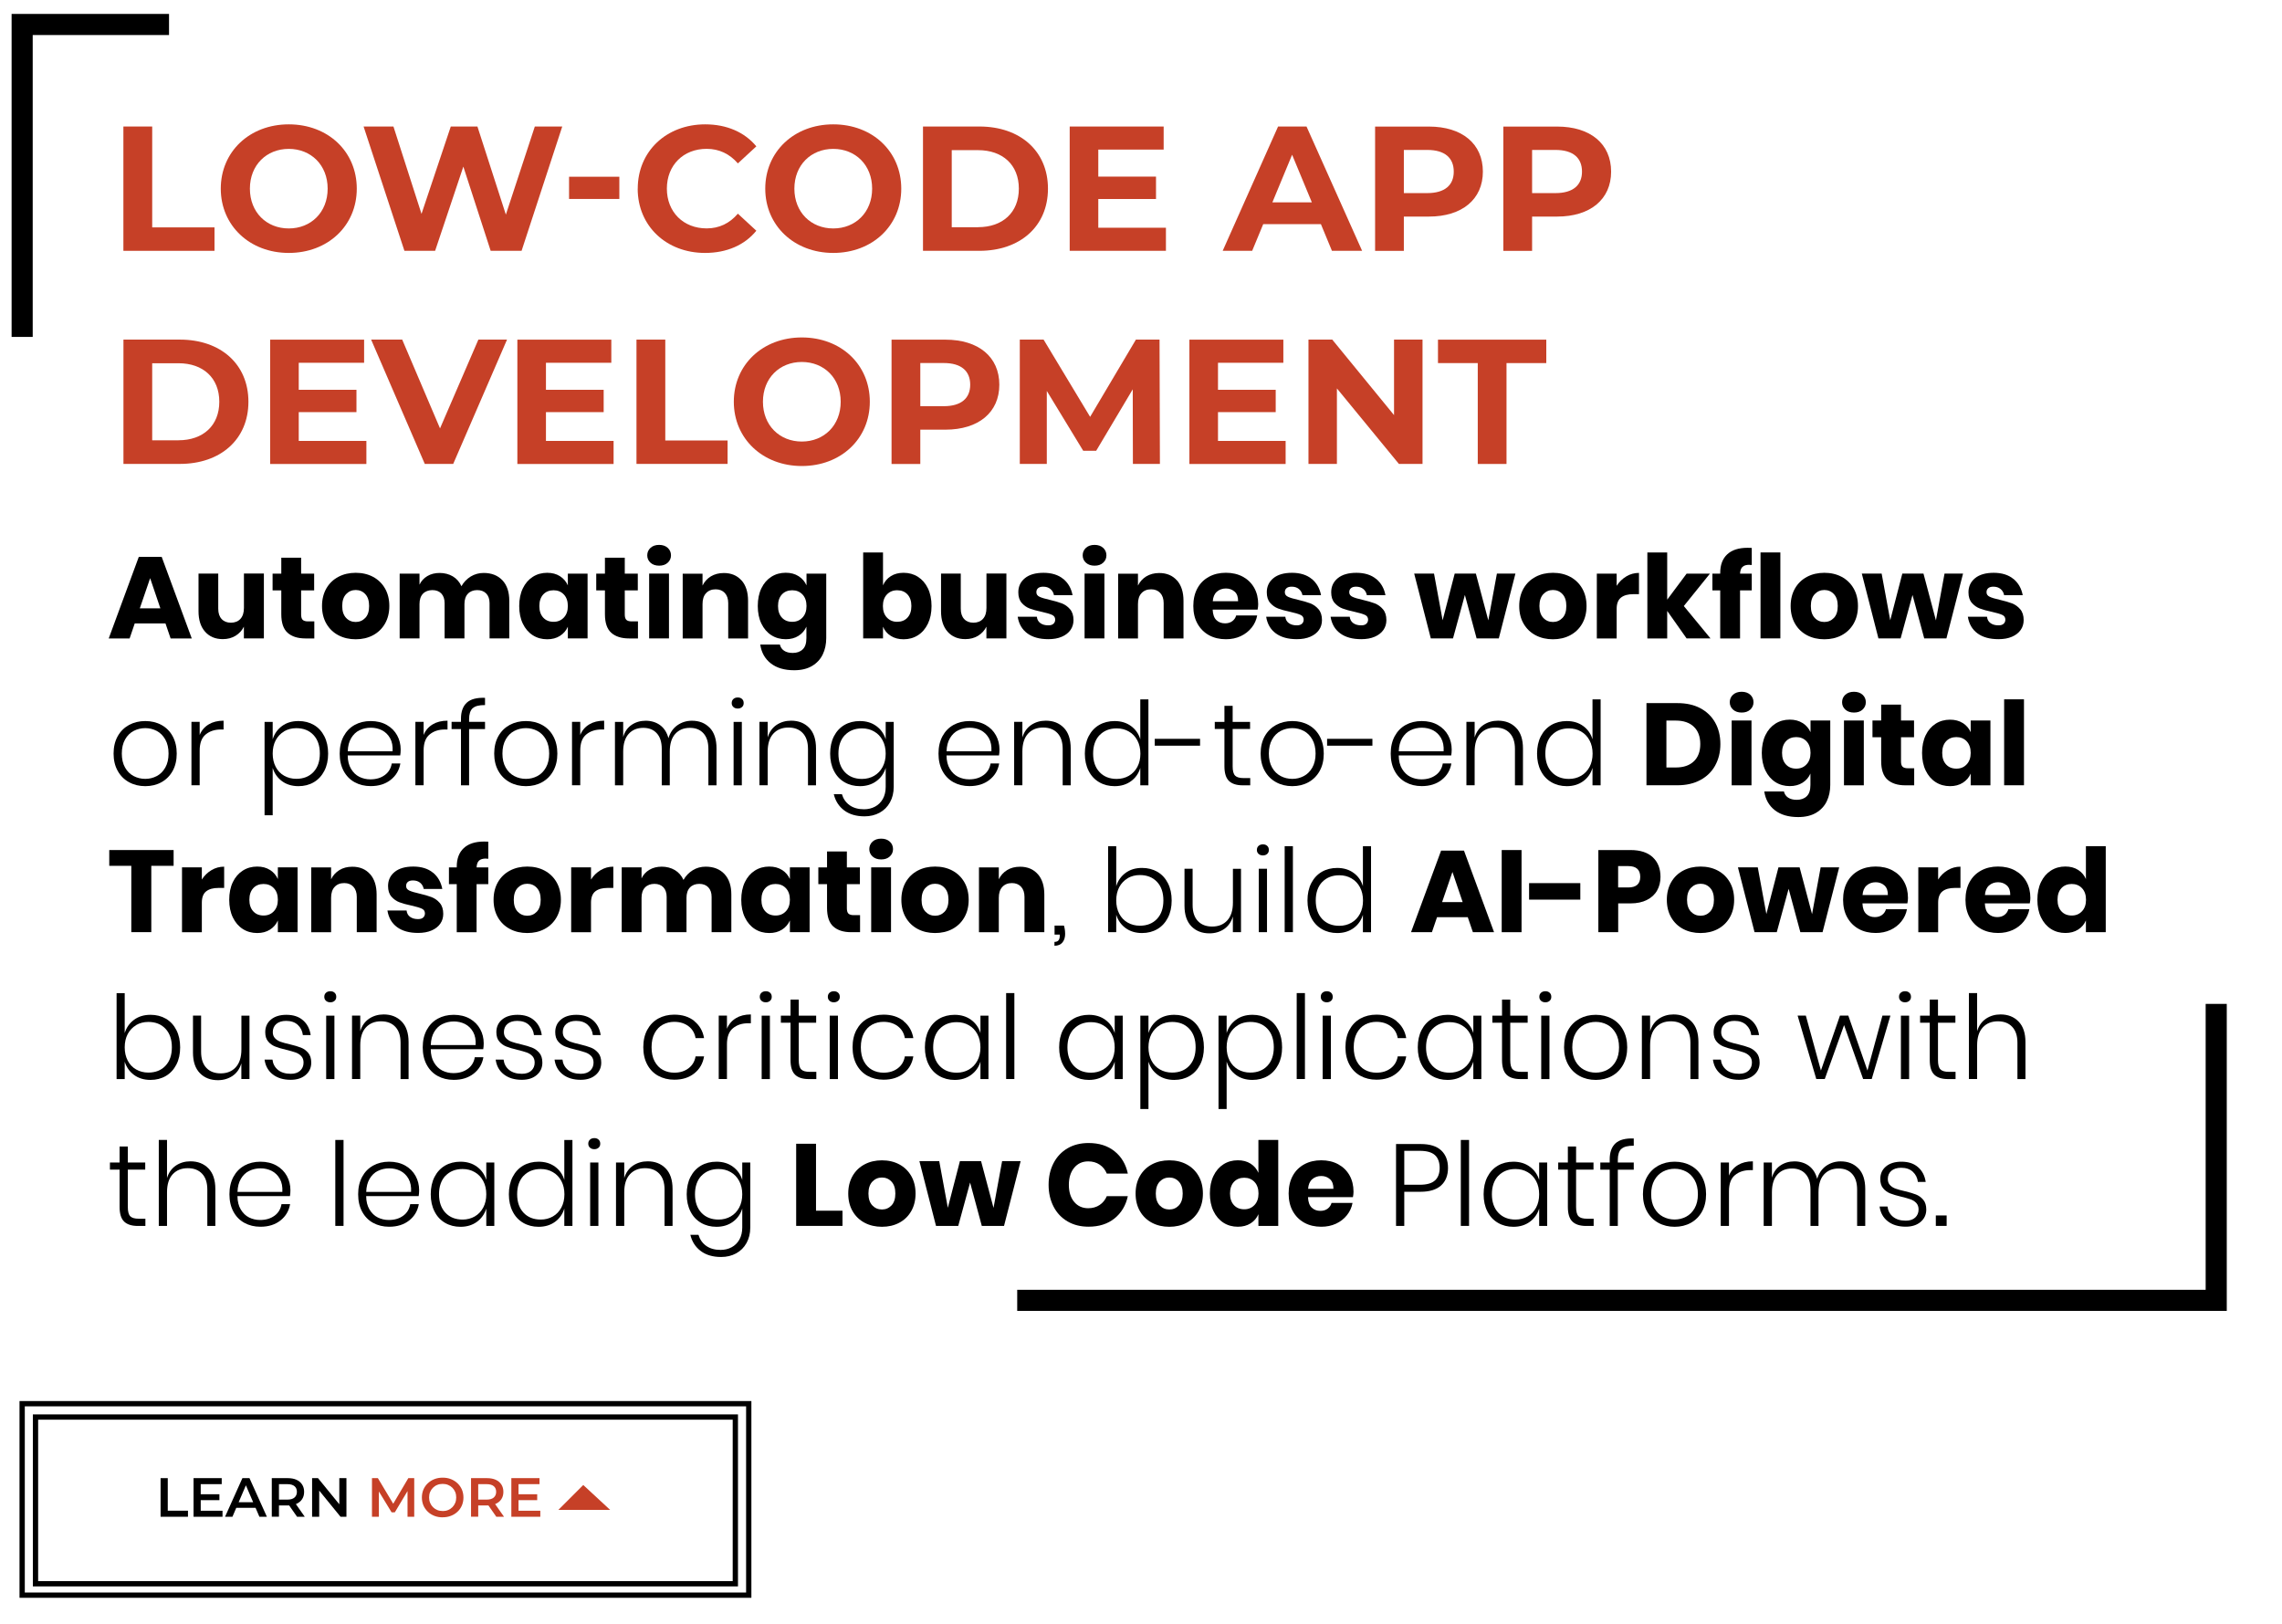 <?xml version="1.0" encoding="UTF-8"?>
<svg xmlns="http://www.w3.org/2000/svg" id="Layer_6" data-name="Layer 6" viewBox="0 0 432.57 307.78">
  <defs>
    <style>
      .cls-1 {
        fill: #c64027;
      }

      .cls-2 {
        stroke-width: 4px;
      }

      .cls-2, .cls-3 {
        fill: none;
        stroke: #000;
        stroke-miterlimit: 10;
      }
    </style>
  </defs>
  <g id="Text">
    <g>
      <path class="cls-1" d="m23.4,23.98h5.45v19.12h11.81v4.44h-17.27v-23.56Z"></path>
      <path class="cls-1" d="m41.85,35.76c0-7,5.45-12.19,12.89-12.19s12.89,5.15,12.89,12.19-5.49,12.18-12.89,12.18-12.89-5.18-12.89-12.18Zm20.26,0c0-4.48-3.16-7.54-7.37-7.54s-7.37,3.06-7.37,7.54,3.16,7.54,7.37,7.54,7.37-3.06,7.37-7.54Z"></path>
      <path class="cls-1" d="m106.58,23.98l-7.71,23.56h-5.86l-5.18-15.96-5.35,15.96h-5.82l-7.74-23.56h5.66l5.32,16.56,5.55-16.56h5.05l5.39,16.7,5.49-16.7h5.22Z"></path>
      <path class="cls-1" d="m107.87,33.5h9.53v4.21h-9.53v-4.21Z"></path>
      <path class="cls-1" d="m120.89,35.76c0-7.1,5.45-12.19,12.79-12.19,4.07,0,7.47,1.48,9.69,4.17l-3.5,3.23c-1.58-1.82-3.57-2.76-5.92-2.76-4.41,0-7.54,3.1-7.54,7.54s3.13,7.54,7.54,7.54c2.36,0,4.34-.94,5.92-2.79l3.5,3.23c-2.22,2.73-5.62,4.21-9.73,4.21-7.3,0-12.76-5.08-12.76-12.18Z"></path>
      <path class="cls-1" d="m145.06,35.76c0-7,5.45-12.19,12.89-12.19s12.89,5.15,12.89,12.19-5.49,12.18-12.89,12.18-12.89-5.18-12.89-12.18Zm20.26,0c0-4.48-3.16-7.54-7.37-7.54s-7.37,3.06-7.37,7.54,3.16,7.54,7.37,7.54,7.37-3.06,7.37-7.54Z"></path>
      <path class="cls-1" d="m174.96,23.98h10.7c7.71,0,12.99,4.64,12.99,11.78s-5.29,11.78-12.99,11.78h-10.7v-23.56Zm10.43,19.08c4.68,0,7.74-2.79,7.74-7.3s-3.06-7.3-7.74-7.3h-4.98v14.61h4.98Z"></path>
      <path class="cls-1" d="m221.01,43.16v4.38h-18.24v-23.56h17.81v4.38h-12.39v5.12h10.94v4.24h-10.94v5.45h12.83Z"></path>
      <path class="cls-1" d="m250.39,42.49h-10.94l-2.09,5.05h-5.59l10.5-23.56h5.39l10.54,23.56h-5.72l-2.09-5.05Zm-1.72-4.14l-3.74-9.02-3.74,9.02h7.47Z"></path>
      <path class="cls-1" d="m281.09,32.53c0,5.25-3.94,8.52-10.23,8.52h-4.75v6.5h-5.45v-23.56h10.2c6.29,0,10.23,3.26,10.23,8.55Zm-5.52,0c0-2.59-1.68-4.11-5.02-4.11h-4.44v8.18h4.44c3.33,0,5.02-1.51,5.02-4.07Z"></path>
      <path class="cls-1" d="m305.4,32.53c0,5.25-3.94,8.52-10.23,8.52h-4.75v6.5h-5.45v-23.56h10.2c6.29,0,10.23,3.26,10.23,8.55Zm-5.52,0c0-2.59-1.68-4.11-5.02-4.11h-4.44v8.18h4.44c3.33,0,5.02-1.51,5.02-4.07Z"></path>
      <path class="cls-1" d="m23.4,64.37h10.7c7.71,0,12.99,4.64,12.99,11.78s-5.29,11.78-12.99,11.78h-10.7v-23.56Zm10.43,19.08c4.68,0,7.74-2.79,7.74-7.3s-3.06-7.3-7.74-7.3h-4.98v14.61h4.98Z"></path>
      <path class="cls-1" d="m69.45,83.56v4.38h-18.24v-23.56h17.81v4.38h-12.39v5.12h10.94v4.24h-10.94v5.45h12.83Z"></path>
      <path class="cls-1" d="m96.11,64.37l-10.2,23.56h-5.39l-10.17-23.56h5.89l7.17,16.83,7.27-16.83h5.42Z"></path>
      <path class="cls-1" d="m116.31,83.56v4.38h-18.24v-23.56h17.81v4.38h-12.39v5.12h10.94v4.24h-10.94v5.45h12.83Z"></path>
      <path class="cls-1" d="m120.66,64.37h5.45v19.12h11.81v4.44h-17.27v-23.56Z"></path>
      <path class="cls-1" d="m139.1,76.15c0-7,5.45-12.19,12.89-12.19s12.89,5.15,12.89,12.19-5.49,12.18-12.89,12.18-12.89-5.18-12.89-12.18Zm20.26,0c0-4.48-3.16-7.54-7.37-7.54s-7.37,3.06-7.37,7.54,3.16,7.54,7.37,7.54,7.37-3.06,7.37-7.54Z"></path>
      <path class="cls-1" d="m189.43,72.92c0,5.25-3.94,8.52-10.23,8.52h-4.75v6.5h-5.45v-23.56h10.2c6.29,0,10.23,3.26,10.23,8.55Zm-5.52,0c0-2.59-1.68-4.11-5.02-4.11h-4.44v8.18h4.44c3.33,0,5.02-1.51,5.02-4.07Z"></path>
      <path class="cls-1" d="m214.75,87.93l-.03-14.14-6.93,11.65h-2.46l-6.9-11.34v13.83h-5.12v-23.56h4.51l8.82,14.64,8.68-14.64h4.48l.07,23.56h-5.12Z"></path>
      <path class="cls-1" d="m243.7,83.56v4.38h-18.24v-23.56h17.81v4.38h-12.39v5.12h10.94v4.24h-10.94v5.45h12.83Z"></path>
      <path class="cls-1" d="m269.65,64.37v23.56h-4.48l-11.75-14.31v14.31h-5.39v-23.56h4.51l11.71,14.31v-14.31h5.39Z"></path>
      <path class="cls-1" d="m280.12,68.82h-7.54v-4.44h20.53v4.44h-7.54v19.12h-5.45v-19.12Z"></path>
    </g>
    <g>
      <path d="m31.37,118.17h-5.83l-.97,2.84h-3.96l5.7-15.46h4.34l5.7,15.46h-4.01l-.97-2.84Zm-.97-2.86l-1.94-5.72-1.96,5.72h3.9Z"></path>
      <path d="m50.02,108.72v12.28h-3.79v-2.22c-.35.72-.88,1.29-1.57,1.72-.7.43-1.51.64-2.43.64-1.41,0-2.53-.47-3.36-1.41s-1.24-2.23-1.24-3.88v-7.13h3.74v6.67c0,.84.22,1.49.65,1.95.43.46,1.02.69,1.75.69s1.37-.24,1.81-.73.66-1.17.66-2.07v-6.52h3.79Z"></path>
      <path d="m59.58,117.77v3.24h-1.7c-1.44,0-2.56-.36-3.36-1.07s-1.2-1.89-1.2-3.53v-4.51h-1.65v-3.17h1.65v-3.02h3.76v3.02h2.47v3.17h-2.47v4.58c0,.48.1.82.3,1.01.2.19.53.29,1,.29h1.19Z"></path>
      <path d="m70.7,109.33c.96.51,1.72,1.24,2.27,2.19.55.95.83,2.07.83,3.35s-.28,2.39-.83,3.35c-.55.95-1.31,1.68-2.27,2.19-.96.51-2.05.76-3.27.76s-2.31-.25-3.28-.76c-.97-.51-1.73-1.24-2.28-2.19-.55-.95-.83-2.07-.83-3.35s.28-2.39.83-3.35c.55-.95,1.31-1.68,2.28-2.19.97-.51,2.06-.76,3.28-.76s2.31.25,3.27.76Zm-5.09,3.28c-.49.52-.74,1.27-.74,2.26s.25,1.73.74,2.25,1.1.77,1.82.77,1.32-.26,1.81-.77.73-1.26.73-2.25-.24-1.74-.73-2.26c-.48-.52-1.09-.78-1.81-.78s-1.32.26-1.82.78Z"></path>
      <path d="m95.24,109.99c.87.93,1.3,2.23,1.3,3.89v7.13h-3.74v-6.69c0-.78-.21-1.38-.63-1.82-.42-.43-.99-.65-1.71-.65s-1.34.23-1.77.69c-.43.46-.65,1.11-.65,1.95v6.52h-3.76v-6.69c0-.78-.21-1.38-.62-1.82-.41-.43-.98-.65-1.7-.65s-1.34.23-1.78.68c-.44.46-.66,1.11-.66,1.96v6.52h-3.76v-12.28h3.76v2.09c.32-.69.82-1.23,1.49-1.63s1.45-.59,2.34-.59,1.77.22,2.49.65c.72.43,1.26,1.05,1.63,1.86.43-.76,1.01-1.37,1.75-1.83.74-.45,1.56-.68,2.45-.68,1.51,0,2.7.47,3.57,1.4Z"></path>
      <path d="m106.14,109.21c.67.43,1.17,1,1.5,1.74v-2.22h3.74v12.28h-3.74v-2.22c-.32.73-.82,1.31-1.5,1.74-.67.43-1.48.64-2.42.64-1.01,0-1.92-.25-2.72-.76-.8-.51-1.43-1.24-1.89-2.19-.46-.95-.69-2.07-.69-3.35s.23-2.41.69-3.36c.46-.95,1.09-1.67,1.89-2.18.8-.51,1.71-.76,2.72-.76.94,0,1.75.21,2.42.64Zm-3.16,3.46c-.49.53-.74,1.26-.74,2.2s.25,1.67.74,2.2,1.14.79,1.95.79,1.44-.27,1.95-.81c.51-.54.76-1.27.76-2.18s-.25-1.66-.76-2.19c-.51-.54-1.16-.8-1.95-.8s-1.46.26-1.95.79Z"></path>
      <path d="m120.93,117.77v3.24h-1.7c-1.44,0-2.56-.36-3.36-1.07s-1.2-1.89-1.2-3.53v-4.51h-1.65v-3.17h1.65v-3.02h3.76v3.02h2.47v3.17h-2.47v4.58c0,.48.1.82.3,1.01.2.19.53.29,1,.29h1.19Z"></path>
      <path d="m123.31,103.84c.41-.37.95-.56,1.63-.56s1.22.19,1.63.56c.41.38.62.85.62,1.42s-.21,1.02-.62,1.4-.95.56-1.63.56-1.22-.19-1.63-.56c-.41-.37-.62-.84-.62-1.4s.21-1.04.62-1.42Zm3.5,4.88v12.28h-3.76v-12.28h3.76Z"></path>
      <path d="m140.56,110c.83.94,1.24,2.23,1.24,3.88v7.13h-3.76v-6.69c0-.82-.22-1.46-.65-1.93-.43-.46-1.01-.69-1.73-.69-.76,0-1.37.24-1.82.73-.45.48-.67,1.17-.67,2.07v6.52h-3.76v-12.28h3.76v2.25c.35-.73.88-1.31,1.57-1.74.7-.42,1.52-.64,2.46-.64,1.41,0,2.53.47,3.36,1.41Z"></path>
      <path d="m151.38,109.21c.67.43,1.17,1,1.5,1.74v-2.22h3.74v12.22c0,1.14-.22,2.18-.66,3.09s-1.12,1.65-2.03,2.19-2.04.81-3.39.81c-1.85,0-3.33-.44-4.44-1.31s-1.77-2.06-1.99-3.56h3.72c.12.5.38.89.8,1.17.42.28.96.42,1.64.42.78,0,1.41-.22,1.88-.67.48-.45.71-1.16.71-2.15v-2.16c-.32.73-.82,1.31-1.5,1.74-.67.43-1.48.64-2.42.64-1.01,0-1.92-.25-2.72-.76-.8-.51-1.43-1.24-1.89-2.19-.46-.95-.69-2.07-.69-3.35s.23-2.41.69-3.36c.46-.95,1.09-1.67,1.89-2.18.8-.51,1.71-.76,2.72-.76.94,0,1.75.21,2.42.64Zm-3.16,3.46c-.49.53-.74,1.26-.74,2.2s.25,1.67.74,2.2,1.14.79,1.95.79,1.44-.27,1.95-.81c.51-.54.76-1.27.76-2.18s-.25-1.66-.76-2.19c-.51-.54-1.16-.8-1.95-.8s-1.46.26-1.95.79Z"></path>
      <path d="m174,109.33c.8.51,1.43,1.23,1.89,2.18.46.95.69,2.07.69,3.36s-.23,2.39-.69,3.35c-.46.95-1.09,1.68-1.89,2.19-.8.51-1.71.76-2.72.76-.94,0-1.75-.21-2.42-.64-.68-.42-1.17-1-1.48-1.74v2.22h-3.76v-16.29h3.76v6.23c.31-.73.8-1.31,1.48-1.74.67-.43,1.48-.64,2.42-.64,1.01,0,1.92.25,2.72.76Zm-5.88,3.35c-.51.54-.76,1.27-.76,2.19s.25,1.64.76,2.18c.51.54,1.16.81,1.95.81s1.46-.26,1.95-.79c.49-.53.74-1.26.74-2.2s-.25-1.67-.74-2.2c-.49-.53-1.14-.79-1.95-.79s-1.44.27-1.95.8Z"></path>
      <path d="m190.77,108.72v12.28h-3.79v-2.22c-.35.72-.88,1.29-1.57,1.72-.7.43-1.51.64-2.43.64-1.41,0-2.53-.47-3.36-1.41s-1.24-2.23-1.24-3.88v-7.13h3.74v6.67c0,.84.22,1.49.65,1.95.43.46,1.02.69,1.75.69s1.37-.24,1.81-.73.66-1.17.66-2.07v-6.52h3.79Z"></path>
      <path d="m201.56,109.73c.93.78,1.51,1.8,1.75,3.08h-3.52c-.1-.5-.33-.89-.69-1.18-.36-.29-.81-.43-1.35-.43-.43,0-.75.09-.97.28-.22.18-.33.44-.33.78,0,.38.2.67.61.86.4.19,1.04.38,1.9.57.94.22,1.71.44,2.31.67s1.12.6,1.56,1.11.66,1.2.66,2.07c0,.7-.19,1.33-.57,1.87s-.93.97-1.65,1.28c-.72.31-1.57.46-2.55.46-1.66,0-2.99-.37-3.98-1.1-1-.73-1.61-1.78-1.83-3.15h3.63c.06.53.28.93.67,1.21.39.28.89.42,1.51.42.43,0,.75-.1.97-.3.22-.2.33-.46.33-.78,0-.43-.2-.73-.61-.91-.4-.18-1.06-.38-1.97-.58-.91-.19-1.66-.4-2.25-.62-.59-.22-1.09-.58-1.52-1.07-.43-.49-.64-1.16-.64-2.01,0-1.1.42-1.99,1.25-2.67s2.02-1.02,3.54-1.02,2.8.39,3.73,1.17Z"></path>
      <path d="m205.85,103.84c.41-.37.95-.56,1.63-.56s1.22.19,1.63.56c.41.38.62.85.62,1.42s-.21,1.02-.62,1.4-.95.56-1.63.56-1.22-.19-1.63-.56c-.41-.37-.62-.84-.62-1.4s.21-1.04.62-1.42Zm3.5,4.88v12.28h-3.76v-12.28h3.76Z"></path>
      <path d="m223.1,110c.83.94,1.24,2.23,1.24,3.88v7.13h-3.76v-6.69c0-.82-.22-1.46-.65-1.93-.43-.46-1.01-.69-1.73-.69-.76,0-1.37.24-1.82.73-.45.48-.67,1.17-.67,2.07v6.52h-3.76v-12.28h3.76v2.25c.35-.73.88-1.31,1.57-1.74.7-.42,1.52-.64,2.46-.64,1.41,0,2.53.47,3.36,1.41Z"></path>
      <path d="m238.39,115.55h-8.52c.04.92.28,1.59.71,1.99.42.4.97.61,1.63.61.56,0,1.02-.14,1.39-.42.37-.28.61-.64.73-1.08h3.98c-.16.87-.51,1.64-1.06,2.32s-1.23,1.22-2.07,1.61c-.84.39-1.77.58-2.8.58-1.2,0-2.27-.25-3.2-.76-.93-.51-1.66-1.24-2.19-2.19s-.79-2.07-.79-3.35.26-2.41.78-3.36c.52-.95,1.25-1.67,2.19-2.18.94-.51,2.01-.76,3.21-.76s2.29.25,3.21.75c.92.5,1.64,1.2,2.15,2.1.51.9.76,1.94.76,3.12,0,.31-.04.65-.11,1.01Zm-4.35-3.4c-.45-.4-1-.61-1.66-.61s-1.26.21-1.72.62c-.46.41-.71,1.01-.77,1.8h4.8c.01-.81-.2-1.41-.65-1.82Z"></path>
      <path d="m248.66,109.73c.93.78,1.51,1.8,1.75,3.08h-3.52c-.1-.5-.33-.89-.69-1.18-.36-.29-.81-.43-1.35-.43-.43,0-.75.09-.97.28-.22.18-.33.44-.33.78,0,.38.2.67.61.86.4.19,1.04.38,1.9.57.94.22,1.71.44,2.31.67s1.12.6,1.56,1.11.66,1.2.66,2.07c0,.7-.19,1.33-.57,1.87s-.93.97-1.65,1.28c-.72.31-1.57.46-2.55.46-1.66,0-2.99-.37-3.98-1.1-1-.73-1.61-1.78-1.83-3.15h3.63c.06.53.28.93.67,1.21.39.28.89.42,1.51.42.43,0,.75-.1.97-.3.22-.2.33-.46.33-.78,0-.43-.2-.73-.61-.91-.4-.18-1.06-.38-1.97-.58-.91-.19-1.66-.4-2.25-.62-.59-.22-1.09-.58-1.52-1.07-.43-.49-.64-1.16-.64-2.01,0-1.1.42-1.99,1.25-2.67s2.02-1.02,3.54-1.02,2.8.39,3.73,1.17Z"></path>
      <path d="m260.87,109.73c.93.78,1.51,1.8,1.75,3.08h-3.52c-.1-.5-.33-.89-.69-1.18-.36-.29-.81-.43-1.35-.43-.43,0-.75.09-.97.28-.22.18-.33.44-.33.78,0,.38.2.67.61.86.4.19,1.04.38,1.9.57.94.22,1.71.44,2.31.67s1.12.6,1.56,1.11.66,1.2.66,2.07c0,.7-.19,1.33-.57,1.87s-.93.97-1.65,1.28c-.72.31-1.57.46-2.55.46-1.66,0-2.99-.37-3.98-1.1-1-.73-1.61-1.78-1.83-3.15h3.63c.06.53.28.93.67,1.21.39.28.89.42,1.51.42.43,0,.75-.1.97-.3.22-.2.33-.46.33-.78,0-.43-.2-.73-.61-.91-.4-.18-1.06-.38-1.97-.58-.91-.19-1.66-.4-2.25-.62-.59-.22-1.09-.58-1.52-1.07-.43-.49-.64-1.16-.64-2.01,0-1.1.42-1.99,1.25-2.67s2.02-1.02,3.54-1.02,2.8.39,3.73,1.17Z"></path>
      <path d="m287.26,108.72l-3.15,12.28h-4.21l-2.22-8.23-2.25,8.23h-4.21l-3.15-12.28h3.76l1.63,8.85,2.29-8.85h4.01l2.36,8.87,1.63-8.87h3.5Z"></path>
      <path d="m297.64,109.33c.96.51,1.72,1.24,2.27,2.19.55.95.83,2.07.83,3.35s-.28,2.39-.83,3.35c-.55.95-1.31,1.68-2.27,2.19-.96.51-2.05.76-3.27.76s-2.31-.25-3.28-.76c-.97-.51-1.73-1.24-2.28-2.19-.55-.95-.83-2.07-.83-3.35s.28-2.39.83-3.35c.55-.95,1.31-1.68,2.28-2.19.97-.51,2.06-.76,3.28-.76s2.31.25,3.27.76Zm-5.09,3.28c-.49.52-.74,1.27-.74,2.26s.25,1.73.74,2.25,1.1.77,1.82.77,1.32-.26,1.81-.77.73-1.26.73-2.25-.24-1.74-.73-2.26c-.48-.52-1.09-.78-1.81-.78s-1.32.26-1.82.78Z"></path>
      <path d="m308.27,109.25c.74-.44,1.54-.66,2.41-.66v4.03h-1.08c-1,0-1.77.21-2.32.64-.55.43-.83,1.14-.83,2.16v5.59h-3.76v-12.28h3.76v2.31c.47-.75,1.08-1.34,1.82-1.78Z"></path>
      <path d="m319.71,121.01l-3.68-5.22v5.22h-3.76v-16.29h3.76v8.94l3.68-4.93h4.42l-4.95,6.14,5.06,6.14h-4.54Z"></path>
      <path d="m331.64,107.05c-.62,0-1.06.13-1.34.4-.28.26-.43.69-.46,1.28h2.22v3.17h-2.22v9.11h-3.76v-9.11h-1.48v-3.17h1.48v-.13c0-1.53.44-2.7,1.33-3.53.89-.83,2.18-1.24,3.86-1.24.35,0,.62,0,.79.02v3.24l-.42-.02Z"></path>
      <path d="m337.48,104.71v16.29h-3.76v-16.29h3.76Z"></path>
      <path d="m349.09,109.33c.96.51,1.72,1.24,2.27,2.19.55.95.83,2.07.83,3.35s-.28,2.39-.83,3.35c-.55.95-1.31,1.68-2.27,2.19-.96.51-2.05.76-3.27.76s-2.31-.25-3.28-.76c-.97-.51-1.73-1.24-2.28-2.19-.55-.95-.83-2.07-.83-3.35s.28-2.39.83-3.35c.55-.95,1.31-1.68,2.28-2.19.97-.51,2.06-.76,3.28-.76s2.31.25,3.27.76Zm-5.09,3.28c-.49.52-.74,1.27-.74,2.26s.25,1.73.74,2.25,1.1.77,1.82.77,1.32-.26,1.81-.77.73-1.26.73-2.25-.24-1.74-.73-2.26c-.48-.52-1.09-.78-1.81-.78s-1.32.26-1.82.78Z"></path>
      <path d="m372.11,108.72l-3.15,12.28h-4.21l-2.22-8.23-2.25,8.23h-4.21l-3.15-12.28h3.76l1.63,8.85,2.29-8.85h4.01l2.36,8.87,1.63-8.87h3.5Z"></path>
      <path d="m381.67,109.73c.93.78,1.51,1.8,1.75,3.08h-3.52c-.1-.5-.33-.89-.69-1.18-.36-.29-.81-.43-1.35-.43-.43,0-.75.09-.97.28-.22.18-.33.44-.33.78,0,.38.2.67.61.86.4.19,1.04.38,1.9.57.94.22,1.71.44,2.31.67s1.12.6,1.56,1.11.66,1.2.66,2.07c0,.7-.19,1.33-.57,1.87s-.93.97-1.65,1.28c-.72.31-1.57.46-2.55.46-1.66,0-2.99-.37-3.98-1.1-1-.73-1.61-1.78-1.83-3.15h3.63c.06.53.28.93.67,1.21.39.28.89.42,1.51.42.43,0,.75-.1.97-.3.22-.2.33-.46.33-.78,0-.43-.2-.73-.61-.91-.4-.18-1.06-.38-1.97-.58-.91-.19-1.66-.4-2.25-.62-.59-.22-1.09-.58-1.52-1.07-.43-.49-.64-1.16-.64-2.01,0-1.1.42-1.99,1.25-2.67s2.02-1.02,3.54-1.02,2.8.39,3.73,1.17Z"></path>
      <path d="m30.61,137.41c.9.49,1.61,1.2,2.12,2.14.51.93.77,2.03.77,3.29s-.26,2.36-.77,3.28-1.22,1.64-2.12,2.14c-.9.5-1.93.75-3.07.75s-2.17-.25-3.08-.75c-.91-.5-1.63-1.21-2.15-2.15-.52-.93-.78-2.02-.78-3.27s.26-2.36.78-3.29c.52-.93,1.24-1.64,2.15-2.14.91-.49,1.94-.74,3.08-.74s2.17.25,3.07.74Zm-5.27,1.13c-.67.35-1.22.89-1.63,1.62s-.62,1.62-.62,2.67.21,1.95.62,2.66c.41.72.95,1.25,1.63,1.61.67.35,1.41.53,2.2.53s1.5-.18,2.17-.53c.67-.35,1.21-.89,1.62-1.61.41-.72.62-1.61.62-2.66s-.21-1.95-.62-2.67-.95-1.27-1.62-1.62c-.67-.35-1.39-.53-2.17-.53s-1.53.18-2.2.53Z"></path>
      <path d="m39.54,137.31c.78-.47,1.72-.71,2.84-.71v1.67h-.51c-1.16,0-2.12.31-2.88.94-.76.62-1.14,1.64-1.14,3.05v6.58h-1.56v-12.02h1.56v2.49c.35-.87.92-1.53,1.7-2Z"></path>
      <path d="m59.5,137.41c.84.49,1.5,1.2,1.98,2.14.48.93.72,2.03.72,3.29s-.24,2.34-.72,3.27c-.48.93-1.14,1.65-1.99,2.15-.85.5-1.82.75-2.91.75-1.23,0-2.28-.32-3.13-.95-.85-.63-1.44-1.47-1.76-2.51v8.98h-1.54v-17.7h1.54v3.3c.32-1.04.91-1.88,1.76-2.51.85-.63,1.89-.95,3.13-.95,1.1,0,2.07.25,2.92.74Zm-5.64,1.22c-.68.4-1.21.96-1.6,1.68-.38.73-.57,1.57-.57,2.52s.19,1.79.57,2.52c.38.73.91,1.29,1.6,1.68s1.45.59,2.3.59c1.37,0,2.45-.43,3.26-1.29.81-.86,1.21-2.03,1.21-3.51s-.4-2.65-1.21-3.51c-.81-.86-1.89-1.29-3.26-1.29-.85,0-1.62.2-2.3.59Z"></path>
      <path d="m72.94,146.91c.73-.54,1.17-1.28,1.32-2.2h1.63c-.22,1.28-.83,2.31-1.83,3.1-1,.79-2.26,1.19-3.79,1.19-1.14,0-2.16-.25-3.05-.74-.89-.49-1.58-1.2-2.08-2.13-.5-.93-.75-2.03-.75-3.29s.25-2.36.75-3.29c.5-.93,1.19-1.64,2.08-2.14.89-.49,1.9-.74,3.05-.74s2.19.25,3.05.74c.86.49,1.51,1.15,1.96,1.97s.67,1.72.67,2.69c0,.41-.03.79-.09,1.12h-9.95c.01,1.01.22,1.86.63,2.54s.93,1.19,1.57,1.51c.65.32,1.34.48,2.09.48,1.09,0,2-.27,2.73-.81Zm-4.8-8.5c-.65.32-1.17.82-1.57,1.49-.4.67-.62,1.5-.65,2.5h8.5c.06-.98-.1-1.81-.48-2.49-.38-.67-.9-1.17-1.54-1.5-.65-.32-1.35-.48-2.11-.48s-1.49.16-2.13.48Z"></path>
      <path d="m81.99,137.31c.78-.47,1.72-.71,2.84-.71v1.67h-.51c-1.16,0-2.12.31-2.88.94-.76.62-1.14,1.64-1.14,3.05v6.58h-1.56v-12.02h1.56v2.49c.35-.87.92-1.53,1.7-2Z"></path>
      <path d="m89.59,134.24c-.45.42-.67,1.12-.67,2.1v.48h3.02v1.37h-3.02v10.66h-1.54v-10.66h-1.78v-1.37h1.78v-.59c0-1.35.37-2.36,1.1-3.04.73-.67,1.89-.98,3.46-.92v1.37c-1.12-.01-1.9.19-2.34.61Z"></path>
      <path d="m102.76,137.41c.9.49,1.61,1.2,2.12,2.14.51.93.77,2.03.77,3.29s-.26,2.36-.77,3.28-1.22,1.64-2.12,2.14c-.9.5-1.93.75-3.07.75s-2.17-.25-3.08-.75c-.91-.5-1.63-1.21-2.15-2.15-.52-.93-.78-2.02-.78-3.27s.26-2.36.78-3.29c.52-.93,1.24-1.64,2.15-2.14.91-.49,1.94-.74,3.08-.74s2.17.25,3.07.74Zm-5.27,1.13c-.67.35-1.22.89-1.63,1.62s-.62,1.62-.62,2.67.21,1.95.62,2.66c.41.72.95,1.25,1.63,1.61.67.35,1.41.53,2.2.53s1.5-.18,2.17-.53c.67-.35,1.21-.89,1.62-1.61.41-.72.62-1.61.62-2.66s-.21-1.95-.62-2.67-.95-1.27-1.62-1.62c-.67-.35-1.39-.53-2.17-.53s-1.53.18-2.2.53Z"></path>
      <path d="m111.68,137.31c.78-.47,1.72-.71,2.84-.71v1.67h-.51c-1.16,0-2.12.31-2.88.94-.76.62-1.14,1.64-1.14,3.05v6.58h-1.56v-12.02h1.56v2.49c.35-.87.92-1.53,1.7-2Z"></path>
      <path d="m134.53,137.94c.86.89,1.29,2.19,1.29,3.91v7h-1.54v-6.89c0-1.29-.31-2.28-.94-2.97-.62-.69-1.48-1.03-2.57-1.03-1.16,0-2.08.38-2.77,1.14-.69.76-1.04,1.89-1.04,3.37v6.38h-1.52v-6.89c0-1.29-.31-2.28-.94-2.97-.62-.69-1.48-1.03-2.56-1.03-1.16,0-2.08.38-2.77,1.14-.69.76-1.04,1.89-1.04,3.37v6.38h-1.56v-12.02h1.56v2.86c.29-1.01.83-1.78,1.6-2.3.77-.52,1.66-.78,2.67-.78s1.97.28,2.73.84c.76.56,1.29,1.38,1.58,2.47.32-1.07.89-1.89,1.7-2.46.81-.56,1.72-.85,2.75-.85,1.38,0,2.5.44,3.36,1.33Z"></path>
      <path d="m139.02,132.49c.21-.19.49-.29.83-.29s.61.1.81.29c.21.19.31.45.31.77s-.1.56-.31.75c-.21.19-.48.29-.81.29s-.61-.09-.83-.29c-.21-.19-.32-.44-.32-.75,0-.32.11-.58.32-.77Zm1.6,4.34v12.02h-1.56v-12.02h1.56Z"></path>
      <path d="m153.37,137.94c.87.89,1.31,2.19,1.31,3.91v7h-1.52v-6.89c0-1.31-.33-2.31-.99-3.01-.66-.7-1.56-1.05-2.71-1.05-1.2,0-2.16.39-2.87,1.16s-1.07,1.9-1.07,3.4v6.38h-1.56v-12.02h1.56v2.95c.31-1.03.87-1.81,1.67-2.36.81-.54,1.73-.81,2.77-.81,1.39,0,2.53.44,3.4,1.33Z"></path>
      <path d="m166.12,137.62c.86.63,1.45,1.47,1.77,2.51v-3.3h1.52v12.31c0,1.12-.24,2.09-.71,2.94s-1.12,1.5-1.96,1.96c-.84.46-1.79.69-2.86.69-1.57,0-2.86-.38-3.86-1.13-1.01-.76-1.66-1.78-1.97-3.07h1.54c.26.88.75,1.58,1.46,2.09.71.51,1.63.77,2.74.77.76,0,1.46-.17,2.08-.5.62-.33,1.12-.82,1.48-1.46.36-.65.54-1.41.54-2.29v-3.59c-.32,1.04-.91,1.88-1.77,2.51-.86.63-1.9.95-3.12.95-1.09,0-2.06-.25-2.92-.75-.86-.5-1.53-1.21-2-2.15-.48-.93-.72-2.02-.72-3.27s.24-2.36.72-3.29c.48-.93,1.14-1.64,1.99-2.14.85-.49,1.83-.74,2.93-.74,1.22,0,2.26.32,3.12.95Zm-5.97,1.71c-.81.86-1.22,2.03-1.22,3.51s.41,2.65,1.22,3.51,1.9,1.29,3.25,1.29c.85,0,1.62-.2,2.3-.59s1.22-.96,1.61-1.68c.39-.73.58-1.57.58-2.52s-.19-1.79-.58-2.52c-.39-.73-.92-1.29-1.61-1.68-.68-.4-1.45-.59-2.3-.59-1.35,0-2.43.43-3.25,1.29Z"></path>
      <path d="m186.45,146.91c.73-.54,1.17-1.28,1.32-2.2h1.63c-.22,1.28-.83,2.31-1.83,3.1-1,.79-2.26,1.19-3.79,1.19-1.14,0-2.16-.25-3.05-.74-.89-.49-1.58-1.2-2.08-2.13-.5-.93-.75-2.03-.75-3.29s.25-2.36.75-3.29c.5-.93,1.19-1.64,2.08-2.14.89-.49,1.9-.74,3.05-.74s2.19.25,3.05.74c.86.49,1.51,1.15,1.96,1.97s.67,1.72.67,2.69c0,.41-.03.79-.09,1.12h-9.95c.01,1.01.22,1.86.63,2.54s.93,1.19,1.57,1.51c.65.32,1.34.48,2.09.48,1.09,0,2-.27,2.73-.81Zm-4.8-8.5c-.65.32-1.17.82-1.57,1.49-.4.67-.62,1.5-.65,2.5h8.5c.06-.98-.1-1.81-.48-2.49-.38-.67-.9-1.17-1.54-1.5-.65-.32-1.35-.48-2.11-.48s-1.49.16-2.13.48Z"></path>
      <path d="m201.65,137.94c.87.89,1.31,2.19,1.31,3.91v7h-1.52v-6.89c0-1.31-.33-2.31-.99-3.01-.66-.7-1.56-1.05-2.71-1.05-1.2,0-2.16.39-2.87,1.16s-1.07,1.9-1.07,3.4v6.38h-1.56v-12.02h1.56v2.95c.31-1.03.87-1.81,1.67-2.36.81-.54,1.73-.81,2.77-.81,1.39,0,2.53.44,3.4,1.33Z"></path>
      <path d="m214.4,137.62c.86.63,1.44,1.47,1.75,2.51v-7.57h1.54v16.29h-1.54v-3.3c-.31,1.04-.89,1.88-1.75,2.51-.86.63-1.9.95-3.12.95-1.09,0-2.06-.25-2.92-.75-.86-.5-1.53-1.21-2-2.15-.48-.93-.72-2.02-.72-3.27s.24-2.36.72-3.29c.48-.93,1.14-1.64,1.99-2.14.85-.49,1.83-.74,2.93-.74,1.22,0,2.26.32,3.12.95Zm-5.97,1.71c-.81.86-1.22,2.03-1.22,3.51s.41,2.65,1.22,3.51,1.9,1.29,3.25,1.29c.85,0,1.62-.2,2.3-.59s1.22-.96,1.61-1.68c.39-.73.58-1.57.58-2.52s-.19-1.79-.58-2.52c-.39-.73-.92-1.29-1.61-1.68-.68-.4-1.45-.59-2.3-.59-1.35,0-2.43.43-3.25,1.29Z"></path>
      <path d="m227.48,140.04v1.3h-8.59v-1.3h8.59Z"></path>
      <path d="m236.99,147.48v1.37h-1.43c-1.16,0-2.03-.28-2.6-.83-.57-.55-.86-1.48-.86-2.78v-7.07h-1.83v-1.34h1.83v-3.04h1.56v3.04h3.3v1.34h-3.3v7.09c0,.85.15,1.43.46,1.75.31.32.85.47,1.63.47h1.23Z"></path>
      <path d="m248.04,137.41c.9.49,1.61,1.2,2.12,2.14.51.93.77,2.03.77,3.29s-.26,2.36-.77,3.28-1.22,1.64-2.12,2.14c-.9.5-1.93.75-3.07.75s-2.17-.25-3.08-.75c-.91-.5-1.63-1.21-2.15-2.15-.52-.93-.78-2.02-.78-3.27s.26-2.36.78-3.29c.52-.93,1.24-1.64,2.15-2.14.91-.49,1.94-.74,3.08-.74s2.17.25,3.07.74Zm-5.27,1.13c-.67.35-1.22.89-1.63,1.62s-.62,1.62-.62,2.67.21,1.95.62,2.66c.41.72.95,1.25,1.63,1.61.67.35,1.41.53,2.2.53s1.5-.18,2.17-.53c.67-.35,1.21-.89,1.62-1.61.41-.72.62-1.61.62-2.66s-.21-1.95-.62-2.67-.95-1.27-1.62-1.62c-.67-.35-1.39-.53-2.17-.53s-1.53.18-2.2.53Z"></path>
      <path d="m260.15,140.04v1.3h-8.59v-1.3h8.59Z"></path>
      <path d="m272.17,146.91c.73-.54,1.17-1.28,1.32-2.2h1.63c-.22,1.28-.83,2.31-1.83,3.1-1,.79-2.26,1.19-3.79,1.19-1.14,0-2.16-.25-3.05-.74-.89-.49-1.58-1.2-2.08-2.13-.5-.93-.75-2.03-.75-3.29s.25-2.36.75-3.29c.5-.93,1.19-1.64,2.08-2.14.89-.49,1.9-.74,3.05-.74s2.19.25,3.05.74c.86.49,1.51,1.15,1.96,1.97s.67,1.72.67,2.69c0,.41-.03.79-.09,1.12h-9.95c.01,1.01.22,1.86.63,2.54s.93,1.19,1.57,1.51c.65.32,1.34.48,2.09.48,1.09,0,2-.27,2.73-.81Zm-4.8-8.5c-.65.32-1.17.82-1.57,1.49-.4.67-.62,1.5-.65,2.5h8.5c.06-.98-.1-1.81-.48-2.49-.38-.67-.9-1.17-1.54-1.5-.65-.32-1.35-.48-2.11-.48s-1.49.16-2.13.48Z"></path>
      <path d="m287.38,137.94c.87.89,1.31,2.19,1.31,3.91v7h-1.52v-6.89c0-1.31-.33-2.31-.99-3.01-.66-.7-1.56-1.05-2.71-1.05-1.2,0-2.16.39-2.87,1.16s-1.07,1.9-1.07,3.4v6.38h-1.56v-12.02h1.56v2.95c.31-1.03.87-1.81,1.67-2.36.81-.54,1.73-.81,2.77-.81,1.39,0,2.53.44,3.4,1.33Z"></path>
      <path d="m300.12,137.62c.86.63,1.44,1.47,1.75,2.51v-7.57h1.54v16.29h-1.54v-3.3c-.31,1.04-.89,1.88-1.75,2.51-.86.63-1.9.95-3.12.95-1.09,0-2.06-.25-2.92-.75-.86-.5-1.53-1.21-2-2.15-.48-.93-.72-2.02-.72-3.27s.24-2.36.72-3.29c.48-.93,1.14-1.64,1.99-2.14.85-.49,1.83-.74,2.93-.74,1.22,0,2.26.32,3.12.95Zm-5.97,1.71c-.81.86-1.22,2.03-1.22,3.51s.41,2.65,1.22,3.51,1.9,1.29,3.25,1.29c.85,0,1.62-.2,2.3-.59s1.22-.96,1.61-1.68c.39-.73.58-1.57.58-2.52s-.19-1.79-.58-2.52c-.39-.73-.92-1.29-1.61-1.68-.68-.4-1.45-.59-2.3-.59-1.35,0-2.43.43-3.25,1.29Z"></path>
      <path d="m325.13,145.09c-.65,1.18-1.59,2.1-2.82,2.76-1.23.66-2.67.99-4.33.99h-5.88v-15.57h5.88c1.67,0,3.12.32,4.34.97,1.22.65,2.15,1.56,2.81,2.73.65,1.17.98,2.52.98,4.05s-.33,2.88-.98,4.06Zm-4.05-.78c.81-.78,1.22-1.87,1.22-3.28s-.41-2.5-1.22-3.28c-.81-.78-1.96-1.17-3.42-1.17h-1.78v8.89h1.78c1.47,0,2.61-.39,3.42-1.17Z"></path>
      <path d="m328.51,131.68c.41-.37.95-.56,1.63-.56s1.22.19,1.63.56.62.85.62,1.42-.21,1.02-.62,1.4c-.41.38-.95.56-1.63.56s-1.22-.19-1.63-.56c-.41-.37-.62-.84-.62-1.4s.21-1.05.62-1.42Zm3.5,4.88v12.29h-3.76v-12.29h3.76Z"></path>
      <path d="m341.7,137.04c.67.43,1.17,1.01,1.5,1.74v-2.22h3.74v12.22c0,1.14-.22,2.18-.66,3.09-.44.92-1.12,1.65-2.03,2.19-.91.54-2.04.81-3.39.81-1.85,0-3.33-.44-4.44-1.31s-1.77-2.06-1.99-3.55h3.72c.12.5.38.89.8,1.17.42.28.96.42,1.64.42.78,0,1.41-.22,1.88-.67.48-.45.71-1.16.71-2.15v-2.16c-.32.73-.82,1.31-1.5,1.74s-1.48.64-2.42.64c-1.01,0-1.92-.25-2.72-.76-.8-.51-1.43-1.24-1.89-2.19-.46-.95-.69-2.07-.69-3.35s.23-2.41.69-3.36c.46-.95,1.09-1.67,1.89-2.18.8-.51,1.71-.76,2.72-.76.94,0,1.75.21,2.42.64Zm-3.16,3.46c-.49.53-.74,1.26-.74,2.2s.25,1.67.74,2.2,1.14.79,1.95.79,1.44-.27,1.95-.81c.51-.54.76-1.27.76-2.18s-.25-1.65-.76-2.19c-.51-.54-1.16-.8-1.95-.8s-1.46.26-1.95.79Z"></path>
      <path d="m349.8,131.68c.41-.37.95-.56,1.63-.56s1.22.19,1.63.56.62.85.62,1.42-.21,1.02-.62,1.4c-.41.38-.95.56-1.63.56s-1.22-.19-1.63-.56c-.41-.37-.62-.84-.62-1.4s.21-1.05.62-1.42Zm3.5,4.88v12.29h-3.76v-12.29h3.76Z"></path>
      <path d="m362.85,145.61v3.24h-1.7c-1.44,0-2.56-.36-3.36-1.07-.8-.71-1.2-1.89-1.2-3.53v-4.51h-1.65v-3.17h1.65v-3.02h3.76v3.02h2.47v3.17h-2.47v4.58c0,.48.1.82.3,1.01s.53.29,1,.29h1.19Z"></path>
      <path d="m372.06,137.04c.67.43,1.17,1.01,1.5,1.74v-2.22h3.74v12.29h-3.74v-2.22c-.32.73-.82,1.31-1.5,1.74s-1.48.64-2.42.64c-1.01,0-1.92-.25-2.72-.76-.8-.51-1.43-1.24-1.89-2.19-.46-.95-.69-2.07-.69-3.35s.23-2.41.69-3.36c.46-.95,1.09-1.67,1.89-2.18.8-.51,1.71-.76,2.72-.76.94,0,1.75.21,2.42.64Zm-3.16,3.46c-.49.53-.74,1.26-.74,2.2s.25,1.67.74,2.2,1.14.79,1.95.79,1.44-.27,1.95-.81c.51-.54.76-1.27.76-2.18s-.25-1.65-.76-2.19c-.51-.54-1.16-.8-1.95-.8s-1.46.26-1.95.79Z"></path>
      <path d="m383.66,132.55v16.29h-3.76v-16.29h3.76Z"></path>
      <path d="m32.91,161.12v2.99h-4.23v12.57h-3.79v-12.57h-4.18v-2.99h12.2Z"></path>
      <path d="m40.08,164.93c.74-.44,1.54-.66,2.41-.66v4.03h-1.08c-1,0-1.77.21-2.32.64-.55.43-.83,1.15-.83,2.16v5.59h-3.76v-12.29h3.76v2.31c.47-.75,1.08-1.34,1.82-1.78Z"></path>
      <path d="m51.17,164.88c.67.43,1.17,1.01,1.5,1.74v-2.22h3.74v12.29h-3.74v-2.22c-.32.73-.82,1.31-1.5,1.74s-1.48.64-2.42.64c-1.01,0-1.92-.25-2.72-.76-.8-.51-1.43-1.24-1.89-2.19-.46-.95-.69-2.07-.69-3.35s.23-2.41.69-3.36c.46-.95,1.09-1.67,1.89-2.18.8-.51,1.71-.76,2.72-.76.94,0,1.75.21,2.42.64Zm-3.16,3.46c-.49.53-.74,1.26-.74,2.2s.25,1.67.74,2.2,1.14.79,1.95.79,1.44-.27,1.95-.81c.51-.54.76-1.27.76-2.18s-.25-1.65-.76-2.19c-.51-.54-1.16-.8-1.95-.8s-1.46.26-1.95.79Z"></path>
      <path d="m70.15,165.68c.83.94,1.24,2.23,1.24,3.88v7.13h-3.76v-6.69c0-.82-.22-1.46-.65-1.93-.43-.46-1.01-.69-1.73-.69-.76,0-1.37.24-1.82.73-.45.48-.67,1.17-.67,2.07v6.52h-3.76v-12.29h3.76v2.25c.35-.73.88-1.31,1.57-1.74s1.52-.64,2.46-.64c1.41,0,2.53.47,3.36,1.41Z"></path>
      <path d="m82.09,165.41c.93.78,1.51,1.81,1.75,3.08h-3.52c-.1-.5-.33-.89-.69-1.18-.36-.29-.81-.43-1.35-.43-.43,0-.75.09-.97.28-.22.18-.33.44-.33.78,0,.38.2.67.61.86.4.19,1.04.38,1.9.57.94.22,1.71.44,2.31.67s1.12.6,1.56,1.11.66,1.2.66,2.07c0,.71-.19,1.33-.57,1.87s-.93.97-1.65,1.28c-.72.31-1.57.46-2.55.46-1.66,0-2.99-.37-3.98-1.1-1-.73-1.61-1.78-1.83-3.15h3.63c.06.53.28.93.67,1.21.39.28.89.42,1.51.42.43,0,.75-.1.97-.3.22-.2.33-.46.33-.78,0-.43-.2-.73-.61-.91-.4-.18-1.06-.38-1.97-.58-.91-.19-1.66-.4-2.25-.62s-1.09-.58-1.52-1.07c-.43-.49-.64-1.16-.64-2.01,0-1.1.42-1.99,1.25-2.67s2.02-1.02,3.54-1.02,2.8.39,3.73,1.17Z"></path>
      <path d="m92.14,162.73c-.62,0-1.06.13-1.34.4-.28.26-.43.69-.46,1.28h2.22v3.17h-2.22v9.11h-3.76v-9.11h-1.48v-3.17h1.48v-.13c0-1.53.44-2.7,1.33-3.53.89-.83,2.18-1.24,3.86-1.24.35,0,.62,0,.79.02v3.24l-.42-.02Z"></path>
      <path d="m103.22,165.01c.96.51,1.72,1.24,2.27,2.19.55.95.83,2.07.83,3.35s-.28,2.39-.83,3.35c-.55.95-1.31,1.68-2.27,2.19-.96.51-2.05.76-3.27.76s-2.31-.25-3.28-.76c-.97-.51-1.73-1.24-2.28-2.19-.55-.95-.83-2.07-.83-3.35s.28-2.39.83-3.35c.55-.95,1.31-1.68,2.28-2.19.97-.51,2.06-.76,3.28-.76s2.31.25,3.27.76Zm-5.09,3.28c-.49.52-.74,1.27-.74,2.26s.25,1.73.74,2.25c.49.51,1.1.77,1.82.77s1.32-.26,1.81-.77c.48-.51.73-1.26.73-2.25s-.24-1.74-.73-2.26c-.48-.52-1.09-.78-1.81-.78s-1.32.26-1.82.78Z"></path>
      <path d="m113.85,164.93c.74-.44,1.54-.66,2.41-.66v4.03h-1.08c-1,0-1.77.21-2.32.64-.55.43-.83,1.15-.83,2.16v5.59h-3.76v-12.29h3.76v2.31c.47-.75,1.08-1.34,1.82-1.78Z"></path>
      <path d="m137.33,165.67c.87.93,1.3,2.23,1.3,3.89v7.13h-3.74v-6.69c0-.78-.21-1.38-.63-1.82-.42-.43-.99-.65-1.71-.65s-1.34.23-1.77.69c-.43.46-.65,1.11-.65,1.95v6.52h-3.76v-6.69c0-.78-.21-1.38-.62-1.82-.41-.43-.98-.65-1.7-.65s-1.34.23-1.78.68c-.44.46-.66,1.11-.66,1.96v6.52h-3.76v-12.29h3.76v2.09c.32-.69.82-1.23,1.49-1.63.67-.4,1.45-.59,2.34-.59s1.77.22,2.49.65c.72.43,1.26,1.05,1.63,1.86.43-.76,1.01-1.37,1.75-1.83.74-.46,1.56-.68,2.45-.68,1.51,0,2.7.47,3.57,1.4Z"></path>
      <path d="m148.23,164.88c.67.43,1.17,1.01,1.5,1.74v-2.22h3.74v12.29h-3.74v-2.22c-.32.73-.82,1.31-1.5,1.74s-1.48.64-2.42.64c-1.01,0-1.92-.25-2.72-.76-.8-.51-1.43-1.24-1.89-2.19-.46-.95-.69-2.07-.69-3.35s.23-2.41.69-3.36c.46-.95,1.09-1.67,1.89-2.18.8-.51,1.71-.76,2.72-.76.94,0,1.75.21,2.42.64Zm-3.16,3.46c-.49.53-.74,1.26-.74,2.2s.25,1.67.74,2.2,1.14.79,1.95.79,1.44-.27,1.95-.81c.51-.54.76-1.27.76-2.18s-.25-1.65-.76-2.19c-.51-.54-1.16-.8-1.95-.8s-1.46.26-1.95.79Z"></path>
      <path d="m163.03,173.45v3.24h-1.7c-1.44,0-2.56-.36-3.36-1.07-.8-.71-1.2-1.89-1.2-3.53v-4.51h-1.65v-3.17h1.65v-3.02h3.76v3.02h2.47v3.17h-2.47v4.58c0,.48.1.82.3,1.01s.53.29,1,.29h1.19Z"></path>
      <path d="m165.4,159.52c.41-.37.95-.56,1.63-.56s1.22.19,1.63.56.62.85.62,1.42-.21,1.02-.62,1.4c-.41.38-.95.56-1.63.56s-1.22-.19-1.63-.56c-.41-.37-.62-.84-.62-1.4s.21-1.05.62-1.42Zm3.5,4.88v12.29h-3.76v-12.29h3.76Z"></path>
      <path d="m180.52,165.01c.96.51,1.72,1.24,2.27,2.19.55.95.83,2.07.83,3.35s-.28,2.39-.83,3.35c-.55.95-1.31,1.68-2.27,2.19-.96.51-2.05.76-3.27.76s-2.31-.25-3.28-.76c-.97-.51-1.73-1.24-2.28-2.19-.55-.95-.83-2.07-.83-3.35s.28-2.39.83-3.35c.55-.95,1.31-1.68,2.28-2.19.97-.51,2.06-.76,3.28-.76s2.31.25,3.27.76Zm-5.09,3.28c-.49.52-.74,1.27-.74,2.26s.25,1.73.74,2.25c.49.51,1.1.77,1.82.77s1.32-.26,1.81-.77c.48-.51.73-1.26.73-2.25s-.24-1.74-.73-2.26c-.48-.52-1.09-.78-1.81-.78s-1.32.26-1.82.78Z"></path>
      <path d="m196.72,165.68c.83.94,1.24,2.23,1.24,3.88v7.13h-3.76v-6.69c0-.82-.22-1.46-.65-1.93-.43-.46-1.01-.69-1.73-.69-.76,0-1.37.24-1.82.73-.45.48-.67,1.17-.67,2.07v6.52h-3.76v-12.29h3.76v2.25c.35-.73.88-1.31,1.57-1.74s1.52-.64,2.46-.64c1.41,0,2.53.47,3.36,1.41Z"></path>
      <path d="m201.91,176.95c0,.71-.17,1.27-.51,1.68-.34.42-.84.63-1.52.63v-.73c.35,0,.61-.1.77-.3.16-.2.24-.5.24-.91v-.18h-.99v-1.7h1.78c.15.5.22,1,.22,1.5Z"></path>
      <path d="m219.4,165.25c.84.49,1.5,1.2,1.98,2.14.48.93.72,2.03.72,3.29s-.24,2.34-.72,3.27c-.48.93-1.14,1.65-1.99,2.15-.85.5-1.82.75-2.91.75-1.23,0-2.28-.32-3.13-.95-.85-.63-1.44-1.47-1.76-2.51v3.3h-1.54v-16.29h1.54v7.57c.32-1.04.91-1.88,1.76-2.51.85-.63,1.89-.95,3.13-.95,1.1,0,2.07.25,2.92.74Zm-5.64,1.22c-.68.4-1.21.96-1.6,1.68-.38.73-.57,1.57-.57,2.52s.19,1.79.57,2.52c.38.73.91,1.29,1.6,1.68s1.45.59,2.3.59c1.37,0,2.45-.43,3.26-1.29.81-.86,1.21-2.03,1.21-3.51s-.4-2.65-1.21-3.51c-.81-.86-1.89-1.29-3.26-1.29-.85,0-1.62.2-2.3.59Z"></path>
      <path d="m235.24,164.67v12.02h-1.54v-2.97c-.31,1.04-.87,1.83-1.67,2.38-.81.54-1.73.81-2.77.81-1.41,0-2.55-.44-3.42-1.33-.87-.89-1.31-2.19-1.31-3.91v-7h1.54v6.87c0,1.32.33,2.33.99,3.03.66.7,1.56,1.05,2.71,1.05,1.2,0,2.16-.38,2.87-1.16s1.07-1.9,1.07-3.4v-6.38h1.54Z"></path>
      <path d="m238.57,160.33c.21-.19.49-.29.83-.29s.61.1.81.29c.21.19.31.45.31.77s-.1.56-.31.75c-.21.19-.48.29-.81.29s-.61-.09-.83-.29c-.21-.19-.32-.44-.32-.75,0-.32.11-.58.32-.77Zm1.6,4.34v12.02h-1.56v-12.02h1.56Z"></path>
      <path d="m245.08,160.39v16.29h-1.56v-16.29h1.56Z"></path>
      <path d="m256.6,165.46c.86.63,1.44,1.47,1.75,2.51v-7.57h1.54v16.29h-1.54v-3.3c-.31,1.04-.89,1.88-1.75,2.51-.86.63-1.9.95-3.12.95-1.09,0-2.06-.25-2.92-.75-.86-.5-1.53-1.21-2-2.15-.48-.93-.72-2.02-.72-3.27s.24-2.36.72-3.29c.48-.93,1.14-1.64,1.99-2.14.85-.49,1.83-.74,2.93-.74,1.22,0,2.26.32,3.12.95Zm-5.97,1.71c-.81.86-1.22,2.03-1.22,3.51s.41,2.65,1.22,3.51,1.9,1.29,3.25,1.29c.85,0,1.62-.2,2.3-.59s1.22-.96,1.61-1.68c.39-.73.58-1.57.58-2.52s-.19-1.79-.58-2.52c-.39-.73-.92-1.29-1.61-1.68-.68-.4-1.45-.59-2.3-.59-1.35,0-2.43.43-3.25,1.29Z"></path>
      <path d="m278.23,173.85h-5.83l-.97,2.84h-3.96l5.7-15.46h4.34l5.7,15.46h-4.01l-.97-2.84Zm-.97-2.86l-1.94-5.72-1.96,5.72h3.9Z"></path>
      <path d="m288.42,161.12v15.57h-3.76v-15.57h3.76Z"></path>
      <path d="m299.56,167.39v3.13h-9.71v-3.13h9.71Z"></path>
      <path d="m306.74,171.23v5.46h-3.76v-15.57h6.1c1.85,0,3.26.46,4.23,1.38.97.92,1.45,2.15,1.45,3.71,0,.97-.22,1.83-.65,2.59s-1.08,1.35-1.93,1.78c-.85.43-1.89.65-3.1.65h-2.33Zm4.18-5.02c0-1.37-.76-2.05-2.27-2.05h-1.92v4.05h1.92c1.51,0,2.27-.67,2.27-2Z"></path>
      <path d="m325.62,165.01c.96.51,1.72,1.24,2.27,2.19.55.95.83,2.07.83,3.35s-.28,2.39-.83,3.35c-.55.95-1.31,1.68-2.27,2.19-.96.51-2.05.76-3.27.76s-2.31-.25-3.28-.76c-.97-.51-1.73-1.24-2.28-2.19-.55-.95-.83-2.07-.83-3.35s.28-2.39.83-3.35c.55-.95,1.31-1.68,2.28-2.19.97-.51,2.06-.76,3.28-.76s2.31.25,3.27.76Zm-5.09,3.28c-.49.52-.74,1.27-.74,2.26s.25,1.73.74,2.25c.49.51,1.1.77,1.82.77s1.32-.26,1.81-.77c.48-.51.73-1.26.73-2.25s-.24-1.74-.73-2.26c-.48-.52-1.09-.78-1.81-.78s-1.32.26-1.82.78Z"></path>
      <path d="m348.63,164.4l-3.15,12.29h-4.21l-2.22-8.23-2.25,8.23h-4.21l-3.15-12.29h3.76l1.63,8.85,2.29-8.85h4.01l2.36,8.87,1.63-8.87h3.5Z"></path>
      <path d="m361.56,171.23h-8.52c.04.92.28,1.59.71,1.99.42.4.97.61,1.63.61.56,0,1.02-.14,1.39-.42.37-.28.61-.64.73-1.08h3.98c-.16.87-.51,1.64-1.06,2.32-.54.68-1.23,1.22-2.07,1.61-.84.39-1.77.58-2.8.58-1.2,0-2.27-.25-3.2-.76-.93-.51-1.66-1.24-2.19-2.19s-.79-2.07-.79-3.35.26-2.41.78-3.36c.52-.95,1.25-1.67,2.19-2.18.94-.51,2.01-.76,3.21-.76s2.29.25,3.21.75c.92.5,1.64,1.2,2.15,2.1.51.9.76,1.94.76,3.12,0,.31-.04.65-.11,1.01Zm-4.35-3.4c-.45-.4-1-.61-1.66-.61s-1.26.21-1.72.62c-.46.41-.71,1.01-.77,1.81h4.8c.01-.81-.2-1.41-.65-1.82Z"></path>
      <path d="m369.21,164.93c.74-.44,1.54-.66,2.41-.66v4.03h-1.08c-1,0-1.77.21-2.32.64-.55.43-.83,1.15-.83,2.16v5.59h-3.76v-12.29h3.76v2.31c.47-.75,1.08-1.34,1.82-1.78Z"></path>
      <path d="m384.76,171.23h-8.52c.04.92.28,1.59.71,1.99.42.4.97.61,1.63.61.56,0,1.02-.14,1.39-.42.37-.28.61-.64.73-1.08h3.98c-.16.87-.51,1.64-1.06,2.32-.54.68-1.23,1.22-2.07,1.61-.84.39-1.77.58-2.8.58-1.2,0-2.27-.25-3.2-.76-.93-.51-1.66-1.24-2.19-2.19s-.79-2.07-.79-3.35.26-2.41.78-3.36c.52-.95,1.25-1.67,2.19-2.18.94-.51,2.01-.76,3.21-.76s2.29.25,3.21.75c.92.5,1.64,1.2,2.15,2.1.51.9.76,1.94.76,3.12,0,.31-.04.65-.11,1.01Zm-4.35-3.4c-.45-.4-1-.61-1.66-.61s-1.26.21-1.72.62c-.46.41-.71,1.01-.77,1.81h4.8c.01-.81-.2-1.41-.65-1.82Z"></path>
      <path d="m393.92,164.88c.67.43,1.17,1.01,1.48,1.74v-6.23h3.76v16.29h-3.76v-2.22c-.31.73-.8,1.31-1.48,1.74s-1.48.64-2.42.64c-1.01,0-1.92-.25-2.72-.76-.8-.51-1.43-1.24-1.89-2.19-.46-.95-.69-2.07-.69-3.35s.23-2.41.69-3.36c.46-.95,1.09-1.67,1.89-2.18.8-.51,1.71-.76,2.72-.76.94,0,1.75.21,2.42.64Zm-3.16,3.46c-.49.53-.74,1.26-.74,2.2s.25,1.67.74,2.2,1.14.79,1.95.79,1.44-.27,1.95-.81c.51-.54.76-1.27.76-2.18s-.25-1.65-.76-2.19c-.51-.54-1.16-.8-1.95-.8s-1.46.26-1.95.79Z"></path>
      <path d="m31.45,193.09c.84.49,1.5,1.2,1.98,2.14.48.93.72,2.03.72,3.29s-.24,2.34-.72,3.27c-.48.93-1.14,1.65-1.99,2.15-.85.5-1.82.75-2.91.75-1.23,0-2.28-.32-3.13-.95-.85-.63-1.44-1.47-1.76-2.51v3.3h-1.54v-16.29h1.54v7.57c.32-1.04.91-1.88,1.76-2.51.85-.63,1.89-.95,3.13-.95,1.1,0,2.07.25,2.92.74Zm-5.64,1.22c-.68.4-1.21.96-1.6,1.68-.38.73-.57,1.57-.57,2.52s.19,1.79.57,2.52c.38.73.91,1.29,1.6,1.68s1.45.59,2.3.59c1.37,0,2.45-.43,3.26-1.29.81-.86,1.21-2.03,1.21-3.51s-.4-2.65-1.21-3.51c-.81-.86-1.89-1.29-3.26-1.29-.85,0-1.62.2-2.3.59Z"></path>
      <path d="m47.29,192.5v12.02h-1.54v-2.97c-.31,1.04-.87,1.83-1.67,2.38-.81.54-1.73.81-2.77.81-1.41,0-2.55-.44-3.42-1.33-.87-.89-1.31-2.19-1.31-3.91v-7h1.54v6.87c0,1.32.33,2.33.99,3.03.66.7,1.56,1.05,2.71,1.05,1.2,0,2.16-.38,2.87-1.16s1.07-1.9,1.07-3.4v-6.38h1.54Z"></path>
      <path d="m57.44,193.39c.79.69,1.28,1.62,1.45,2.8h-1.48c-.09-.78-.41-1.42-.96-1.93-.55-.51-1.29-.76-2.21-.76-.79,0-1.41.2-1.86.58-.45.39-.67.91-.67,1.55,0,.48.14.87.43,1.17s.64.52,1.07.67c.43.15,1,.31,1.72.47.88.21,1.59.42,2.12.63.54.21.99.55,1.38,1,.38.46.57,1.07.57,1.85,0,.95-.36,1.74-1.07,2.34-.71.61-1.66.91-2.83.91-1.38,0-2.51-.34-3.39-1.02-.88-.68-1.4-1.62-1.56-2.81h1.5c.09.79.43,1.44,1.03,1.94s1.42.75,2.44.75c.76,0,1.36-.2,1.78-.59.43-.4.64-.91.64-1.54,0-.51-.15-.92-.44-1.23-.29-.31-.66-.54-1.09-.69-.43-.15-1.02-.32-1.77-.5-.87-.21-1.56-.41-2.08-.62-.52-.21-.97-.52-1.33-.96-.37-.43-.55-1.02-.55-1.77,0-.98.36-1.78,1.08-2.38.72-.6,1.7-.9,2.93-.9,1.31,0,2.36.34,3.15,1.04Z"></path>
      <path d="m61.79,188.17c.21-.19.49-.29.83-.29s.61.1.81.29c.21.19.31.45.31.77s-.1.56-.31.75c-.21.19-.48.29-.81.29s-.61-.09-.83-.29c-.21-.19-.32-.44-.32-.75,0-.32.11-.58.32-.77Zm1.6,4.34v12.02h-1.56v-12.02h1.56Z"></path>
      <path d="m76.14,193.62c.87.89,1.31,2.19,1.31,3.91v7h-1.52v-6.89c0-1.31-.33-2.31-.99-3.01-.66-.7-1.56-1.05-2.71-1.05-1.2,0-2.16.39-2.87,1.16s-1.07,1.9-1.07,3.4v6.38h-1.56v-12.02h1.56v2.95c.31-1.03.87-1.81,1.67-2.36.81-.54,1.73-.81,2.77-.81,1.39,0,2.53.44,3.4,1.33Z"></path>
      <path d="m88.68,202.59c.73-.54,1.17-1.28,1.32-2.2h1.63c-.22,1.28-.83,2.31-1.83,3.1-1,.79-2.26,1.19-3.79,1.19-1.14,0-2.16-.25-3.05-.74-.89-.49-1.58-1.2-2.08-2.13-.5-.93-.75-2.03-.75-3.29s.25-2.36.75-3.29c.5-.93,1.19-1.64,2.08-2.14.89-.49,1.9-.74,3.05-.74s2.19.25,3.05.74c.86.49,1.51,1.15,1.96,1.97s.67,1.72.67,2.69c0,.41-.03.79-.09,1.12h-9.95c.01,1.01.22,1.86.63,2.54s.93,1.19,1.57,1.51c.65.32,1.34.48,2.09.48,1.09,0,2-.27,2.73-.81Zm-4.8-8.5c-.65.32-1.17.82-1.57,1.49-.4.67-.62,1.5-.65,2.5h8.5c.06-.98-.1-1.81-.48-2.49-.38-.67-.9-1.17-1.54-1.5-.65-.32-1.35-.48-2.11-.48s-1.49.16-2.13.48Z"></path>
      <path d="m101.25,193.39c.79.69,1.28,1.62,1.45,2.8h-1.48c-.09-.78-.41-1.42-.96-1.93-.55-.51-1.29-.76-2.21-.76-.79,0-1.41.2-1.86.58-.45.39-.67.91-.67,1.55,0,.48.14.87.43,1.17s.64.52,1.07.67c.43.15,1,.31,1.72.47.88.21,1.59.42,2.12.63.54.21.99.55,1.38,1,.38.46.57,1.07.57,1.85,0,.95-.36,1.74-1.07,2.34-.71.61-1.66.91-2.83.91-1.38,0-2.51-.34-3.39-1.02-.88-.68-1.4-1.62-1.56-2.81h1.5c.09.79.43,1.44,1.03,1.94s1.42.75,2.44.75c.76,0,1.36-.2,1.78-.59.43-.4.64-.91.64-1.54,0-.51-.15-.92-.44-1.23-.29-.31-.66-.54-1.09-.69-.43-.15-1.02-.32-1.77-.5-.87-.21-1.56-.41-2.08-.62-.52-.21-.97-.52-1.33-.96-.37-.43-.55-1.02-.55-1.77,0-.98.36-1.78,1.08-2.38.72-.6,1.7-.9,2.93-.9,1.31,0,2.36.34,3.15,1.04Z"></path>
      <path d="m112.41,193.39c.79.69,1.28,1.62,1.45,2.8h-1.48c-.09-.78-.41-1.42-.96-1.93-.55-.51-1.29-.76-2.21-.76-.79,0-1.41.2-1.86.58-.45.39-.67.91-.67,1.55,0,.48.14.87.43,1.17s.64.52,1.07.67c.43.15,1,.31,1.72.47.88.21,1.59.42,2.12.63.54.21.99.55,1.38,1,.38.46.57,1.07.57,1.85,0,.95-.36,1.74-1.07,2.34-.71.61-1.66.91-2.83.91-1.38,0-2.51-.34-3.39-1.02-.88-.68-1.4-1.62-1.56-2.81h1.5c.09.79.43,1.44,1.03,1.94s1.42.75,2.44.75c.76,0,1.36-.2,1.78-.59.43-.4.64-.91.64-1.54,0-.51-.15-.92-.44-1.23-.29-.31-.66-.54-1.09-.69-.43-.15-1.02-.32-1.77-.5-.87-.21-1.56-.41-2.08-.62-.52-.21-.97-.52-1.33-.96-.37-.43-.55-1.02-.55-1.77,0-.98.36-1.78,1.08-2.38.72-.6,1.7-.9,2.93-.9,1.31,0,2.36.34,3.15,1.04Z"></path>
      <path d="m131.62,193.56c1,.81,1.62,1.88,1.84,3.21h-1.61c-.16-.95-.61-1.71-1.34-2.26-.73-.55-1.64-.83-2.71-.83-.78,0-1.49.18-2.15.53-.65.35-1.17.89-1.56,1.62s-.58,1.62-.58,2.67.19,1.95.58,2.67.91,1.27,1.56,1.62c.65.35,1.37.53,2.15.53,1.07,0,1.97-.27,2.71-.83.73-.55,1.18-1.3,1.34-2.26h1.61c-.22,1.34-.83,2.41-1.84,3.21-1,.81-2.27,1.21-3.8,1.21-1.14,0-2.16-.25-3.05-.74-.89-.49-1.58-1.2-2.08-2.13-.5-.93-.75-2.03-.75-3.29s.25-2.36.75-3.29c.5-.93,1.19-1.64,2.08-2.14.89-.49,1.9-.74,3.05-.74,1.53,0,2.79.4,3.8,1.21Z"></path>
      <path d="m139.49,192.99c.78-.47,1.72-.71,2.84-.71v1.67h-.51c-1.16,0-2.12.31-2.88.94-.76.62-1.14,1.64-1.14,3.05v6.58h-1.56v-12.02h1.56v2.49c.35-.87.92-1.53,1.7-2Z"></path>
      <path d="m144.34,188.17c.21-.19.49-.29.83-.29s.61.1.81.29c.21.19.31.45.31.77s-.1.56-.31.75c-.21.19-.48.29-.81.29s-.61-.09-.83-.29c-.21-.19-.32-.44-.32-.75,0-.32.11-.58.32-.77Zm1.6,4.34v12.02h-1.56v-12.02h1.56Z"></path>
      <path d="m154.74,203.16v1.37h-1.43c-1.16,0-2.03-.28-2.6-.83-.57-.55-.86-1.48-.86-2.78v-7.07h-1.83v-1.34h1.83v-3.04h1.56v3.04h3.3v1.34h-3.3v7.09c0,.85.15,1.43.46,1.75.31.32.85.47,1.63.47h1.23Z"></path>
      <path d="m157.24,188.17c.21-.19.49-.29.83-.29s.61.1.81.29c.21.19.31.45.31.77s-.1.56-.31.75c-.21.19-.48.29-.81.29s-.61-.09-.83-.29c-.21-.19-.32-.44-.32-.75,0-.32.11-.58.32-.77Zm1.6,4.34v12.02h-1.56v-12.02h1.56Z"></path>
      <path d="m171.29,193.56c1,.81,1.62,1.88,1.84,3.21h-1.61c-.16-.95-.61-1.71-1.34-2.26-.73-.55-1.64-.83-2.71-.83-.78,0-1.49.18-2.15.53-.65.35-1.17.89-1.56,1.62s-.58,1.62-.58,2.67.19,1.95.58,2.67.91,1.27,1.56,1.62c.65.35,1.37.53,2.15.53,1.07,0,1.97-.27,2.71-.83.73-.55,1.18-1.3,1.34-2.26h1.61c-.22,1.34-.83,2.41-1.84,3.21-1,.81-2.27,1.21-3.8,1.21-1.14,0-2.16-.25-3.05-.74-.89-.49-1.58-1.2-2.08-2.13-.5-.93-.75-2.03-.75-3.29s.25-2.36.75-3.29c.5-.93,1.19-1.64,2.08-2.14.89-.49,1.9-.74,3.05-.74,1.53,0,2.79.4,3.8,1.21Z"></path>
      <path d="m184.08,193.3c.86.63,1.45,1.47,1.77,2.51v-3.3h1.52v12.02h-1.52v-3.3c-.32,1.04-.91,1.88-1.77,2.51-.86.63-1.9.95-3.12.95-1.09,0-2.06-.25-2.92-.75-.86-.5-1.53-1.21-2-2.15-.48-.93-.72-2.02-.72-3.27s.24-2.36.72-3.29c.48-.93,1.14-1.64,1.99-2.14.85-.49,1.83-.74,2.93-.74,1.22,0,2.26.32,3.12.95Zm-5.97,1.71c-.81.86-1.22,2.03-1.22,3.51s.41,2.65,1.22,3.51,1.9,1.29,3.25,1.29c.85,0,1.62-.2,2.3-.59s1.22-.96,1.61-1.68c.39-.73.58-1.57.58-2.52s-.19-1.79-.58-2.52c-.39-.73-.92-1.29-1.61-1.68-.68-.4-1.45-.59-2.3-.59-1.35,0-2.43.43-3.25,1.29Z"></path>
      <path d="m192.28,188.23v16.29h-1.56v-16.29h1.56Z"></path>
      <path d="m209.53,193.3c.86.63,1.45,1.47,1.77,2.51v-3.3h1.52v12.02h-1.52v-3.3c-.32,1.04-.91,1.88-1.77,2.51-.86.63-1.9.95-3.12.95-1.09,0-2.06-.25-2.92-.75-.86-.5-1.53-1.21-2-2.15-.48-.93-.72-2.02-.72-3.27s.24-2.36.72-3.29c.48-.93,1.14-1.64,1.99-2.14.85-.49,1.83-.74,2.93-.74,1.22,0,2.26.32,3.12.95Zm-5.97,1.71c-.81.86-1.22,2.03-1.22,3.51s.41,2.65,1.22,3.51,1.9,1.29,3.25,1.29c.85,0,1.62-.2,2.3-.59s1.22-.96,1.61-1.68c.39-.73.58-1.57.58-2.52s-.19-1.79-.58-2.52c-.39-.73-.92-1.29-1.61-1.68-.68-.4-1.45-.59-2.3-.59-1.35,0-2.43.43-3.25,1.29Z"></path>
      <path d="m225.51,193.09c.84.49,1.5,1.2,1.98,2.14.48.93.72,2.03.72,3.29s-.24,2.34-.72,3.27c-.48.93-1.14,1.65-1.99,2.15-.85.5-1.82.75-2.91.75-1.23,0-2.28-.32-3.13-.95-.85-.63-1.44-1.47-1.76-2.51v8.98h-1.54v-17.7h1.54v3.3c.32-1.04.91-1.88,1.76-2.51.85-.63,1.89-.95,3.13-.95,1.1,0,2.07.25,2.92.74Zm-5.64,1.22c-.68.4-1.21.96-1.6,1.68-.38.73-.57,1.57-.57,2.52s.19,1.79.57,2.52c.38.73.91,1.29,1.6,1.68s1.45.59,2.3.59c1.37,0,2.45-.43,3.26-1.29.81-.86,1.21-2.03,1.21-3.51s-.4-2.65-1.21-3.51c-.81-.86-1.89-1.29-3.26-1.29-.85,0-1.62.2-2.3.59Z"></path>
      <path d="m240.33,193.09c.84.49,1.5,1.2,1.98,2.14.48.93.72,2.03.72,3.29s-.24,2.34-.72,3.27c-.48.93-1.14,1.65-1.99,2.15-.85.5-1.82.75-2.91.75-1.23,0-2.28-.32-3.13-.95-.85-.63-1.44-1.47-1.76-2.51v8.98h-1.54v-17.7h1.54v3.3c.32-1.04.91-1.88,1.76-2.51.85-.63,1.89-.95,3.13-.95,1.1,0,2.07.25,2.92.74Zm-5.64,1.22c-.68.4-1.21.96-1.6,1.68-.38.73-.57,1.57-.57,2.52s.19,1.79.57,2.52c.38.73.91,1.29,1.6,1.68s1.45.59,2.3.59c1.37,0,2.45-.43,3.26-1.29.81-.86,1.21-2.03,1.21-3.51s-.4-2.65-1.21-3.51c-.81-.86-1.89-1.29-3.26-1.29-.85,0-1.62.2-2.3.59Z"></path>
      <path d="m247.36,188.23v16.29h-1.56v-16.29h1.56Z"></path>
      <path d="m250.68,188.17c.21-.19.49-.29.83-.29s.61.1.81.29c.21.19.31.45.31.77s-.1.56-.31.75c-.21.19-.48.29-.81.29s-.61-.09-.83-.29c-.21-.19-.32-.44-.32-.75,0-.32.11-.58.32-.77Zm1.6,4.34v12.02h-1.56v-12.02h1.56Z"></path>
      <path d="m264.72,193.56c1,.81,1.62,1.88,1.84,3.21h-1.61c-.16-.95-.61-1.71-1.34-2.26-.73-.55-1.64-.83-2.71-.83-.78,0-1.49.18-2.15.53-.65.35-1.17.89-1.56,1.62s-.58,1.62-.58,2.67.19,1.95.58,2.67.91,1.27,1.56,1.62c.65.35,1.37.53,2.15.53,1.07,0,1.97-.27,2.71-.83.73-.55,1.18-1.3,1.34-2.26h1.61c-.22,1.34-.83,2.41-1.84,3.21-1,.81-2.27,1.21-3.8,1.21-1.14,0-2.16-.25-3.05-.74-.89-.49-1.58-1.2-2.08-2.13-.5-.93-.75-2.03-.75-3.29s.25-2.36.75-3.29c.5-.93,1.19-1.64,2.08-2.14.89-.49,1.9-.74,3.05-.74,1.53,0,2.79.4,3.8,1.21Z"></path>
      <path d="m277.51,193.3c.86.63,1.45,1.47,1.77,2.51v-3.3h1.52v12.02h-1.52v-3.3c-.32,1.04-.91,1.88-1.77,2.51-.86.63-1.9.95-3.12.95-1.09,0-2.06-.25-2.92-.75-.86-.5-1.53-1.21-2-2.15-.48-.93-.72-2.02-.72-3.27s.24-2.36.72-3.29c.48-.93,1.14-1.64,1.99-2.14.85-.49,1.83-.74,2.93-.74,1.22,0,2.26.32,3.12.95Zm-5.97,1.71c-.81.86-1.22,2.03-1.22,3.51s.41,2.65,1.22,3.51,1.9,1.29,3.25,1.29c.85,0,1.62-.2,2.3-.59s1.22-.96,1.61-1.68c.39-.73.58-1.57.58-2.52s-.19-1.79-.58-2.52c-.39-.73-.92-1.29-1.61-1.68-.68-.4-1.45-.59-2.3-.59-1.35,0-2.43.43-3.25,1.29Z"></path>
      <path d="m289.61,203.16v1.37h-1.43c-1.16,0-2.03-.28-2.6-.83-.57-.55-.86-1.48-.86-2.78v-7.07h-1.83v-1.34h1.83v-3.04h1.56v3.04h3.3v1.34h-3.3v7.09c0,.85.15,1.43.46,1.75.31.32.85.47,1.63.47h1.23Z"></path>
      <path d="m292.11,188.17c.21-.19.49-.29.83-.29s.61.1.81.29c.21.19.31.45.31.77s-.1.56-.31.75c-.21.19-.48.29-.81.29s-.61-.09-.83-.29c-.21-.19-.32-.44-.32-.75,0-.32.11-.58.32-.77Zm1.6,4.34v12.02h-1.56v-12.02h1.56Z"></path>
      <path d="m305.56,193.09c.9.49,1.61,1.2,2.12,2.14.51.93.77,2.03.77,3.29s-.26,2.36-.77,3.28-1.22,1.64-2.12,2.14c-.9.5-1.93.75-3.07.75s-2.17-.25-3.08-.75c-.91-.5-1.63-1.21-2.15-2.15-.52-.93-.78-2.02-.78-3.27s.26-2.36.78-3.29c.52-.93,1.24-1.64,2.15-2.14.91-.49,1.94-.74,3.08-.74s2.17.25,3.07.74Zm-5.27,1.13c-.67.35-1.22.89-1.63,1.62s-.62,1.62-.62,2.67.21,1.95.62,2.66c.41.72.95,1.25,1.63,1.61.67.35,1.41.53,2.2.53s1.5-.18,2.17-.53c.67-.35,1.21-.89,1.62-1.61.41-.72.62-1.61.62-2.66s-.21-1.95-.62-2.67-.95-1.27-1.62-1.62c-.67-.35-1.39-.53-2.17-.53s-1.53.18-2.2.53Z"></path>
      <path d="m320.64,193.62c.87.89,1.31,2.19,1.31,3.91v7h-1.52v-6.89c0-1.31-.33-2.31-.99-3.01-.66-.7-1.56-1.05-2.71-1.05-1.2,0-2.16.39-2.87,1.16s-1.07,1.9-1.07,3.4v6.38h-1.56v-12.02h1.56v2.95c.31-1.03.87-1.81,1.67-2.36.81-.54,1.73-.81,2.77-.81,1.39,0,2.53.44,3.4,1.33Z"></path>
      <path d="m331.99,193.39c.79.69,1.28,1.62,1.45,2.8h-1.48c-.09-.78-.41-1.42-.96-1.93-.55-.51-1.29-.76-2.21-.76-.79,0-1.41.2-1.86.58-.45.39-.67.91-.67,1.55,0,.48.14.87.43,1.17s.64.52,1.07.67c.43.15,1,.31,1.72.47.88.21,1.59.42,2.12.63.54.21.99.55,1.38,1,.38.46.57,1.07.57,1.85,0,.95-.36,1.74-1.07,2.34-.71.61-1.66.91-2.83.91-1.38,0-2.51-.34-3.39-1.02-.88-.68-1.4-1.62-1.56-2.81h1.5c.09.79.43,1.44,1.03,1.94s1.42.75,2.44.75c.76,0,1.36-.2,1.78-.59.43-.4.64-.91.64-1.54,0-.51-.15-.92-.44-1.23-.29-.31-.66-.54-1.09-.69-.43-.15-1.02-.32-1.77-.5-.87-.21-1.56-.41-2.08-.62-.52-.21-.97-.52-1.33-.96-.37-.43-.55-1.02-.55-1.77,0-.98.36-1.78,1.08-2.38.72-.6,1.7-.9,2.93-.9,1.31,0,2.36.34,3.15,1.04Z"></path>
      <path d="m358.34,192.5l-3.54,12.02h-1.63l-3.61-10.22-3.66,10.22h-1.61l-3.54-12.02h1.56l2.86,10.41,3.61-10.41h1.58l3.63,10.41,2.84-10.41h1.5Z"></path>
      <path d="m360.29,188.17c.21-.19.49-.29.83-.29s.61.1.81.29c.21.19.31.45.31.77s-.1.56-.31.75c-.21.19-.48.29-.81.29s-.61-.09-.83-.29c-.21-.19-.32-.44-.32-.75,0-.32.11-.58.32-.77Zm1.6,4.34v12.02h-1.56v-12.02h1.56Z"></path>
      <path d="m370.69,203.16v1.37h-1.43c-1.16,0-2.03-.28-2.6-.83-.57-.55-.86-1.48-.86-2.78v-7.07h-1.83v-1.34h1.83v-3.04h1.56v3.04h3.3v1.34h-3.3v7.09c0,.85.15,1.43.46,1.75.31.32.85.47,1.63.47h1.23Z"></path>
      <path d="m382.63,193.62c.87.89,1.31,2.19,1.31,3.91v7h-1.52v-6.89c0-1.31-.33-2.31-.99-3.01-.66-.7-1.56-1.05-2.71-1.05-1.2,0-2.16.39-2.87,1.16s-1.07,1.9-1.07,3.4v6.38h-1.56v-16.29h1.56v7.22c.31-1.03.87-1.81,1.67-2.36.81-.54,1.73-.81,2.77-.81,1.39,0,2.53.44,3.4,1.33Z"></path>
      <path d="m27.56,231v1.37h-1.43c-1.16,0-2.03-.28-2.6-.83-.57-.55-.86-1.48-.86-2.78v-7.07h-1.83v-1.34h1.83v-3.04h1.56v3.04h3.3v1.34h-3.3v7.09c0,.85.15,1.43.46,1.75.31.32.85.47,1.63.47h1.23Z"></path>
      <path d="m39.51,221.46c.87.89,1.31,2.19,1.31,3.91v7h-1.52v-6.89c0-1.31-.33-2.31-.99-3.01-.66-.7-1.56-1.05-2.71-1.05-1.2,0-2.16.39-2.87,1.16s-1.07,1.9-1.07,3.4v6.38h-1.56v-16.29h1.56v7.22c.31-1.03.87-1.81,1.67-2.36.81-.54,1.73-.81,2.77-.81,1.39,0,2.53.44,3.4,1.33Z"></path>
      <path d="m52.04,230.43c.73-.54,1.17-1.28,1.32-2.2h1.63c-.22,1.28-.83,2.31-1.83,3.1-1,.79-2.26,1.19-3.79,1.19-1.14,0-2.16-.25-3.05-.74-.89-.49-1.58-1.2-2.08-2.13-.5-.93-.75-2.03-.75-3.29s.25-2.36.75-3.29c.5-.93,1.19-1.64,2.08-2.14.89-.49,1.9-.74,3.05-.74s2.19.25,3.05.74c.86.49,1.51,1.15,1.96,1.97s.67,1.72.67,2.69c0,.41-.03.79-.09,1.12h-9.95c.01,1.01.22,1.86.63,2.54s.93,1.19,1.57,1.51c.65.32,1.34.48,2.09.48,1.09,0,2-.27,2.73-.81Zm-4.8-8.5c-.65.32-1.17.82-1.57,1.49-.4.67-.62,1.5-.65,2.5h8.5c.06-.98-.1-1.81-.48-2.49-.38-.67-.9-1.17-1.54-1.5-.65-.32-1.35-.48-2.11-.48s-1.49.16-2.13.48Z"></path>
      <path d="m65.12,216.07v16.29h-1.56v-16.29h1.56Z"></path>
      <path d="m76.44,230.43c.73-.54,1.17-1.28,1.32-2.2h1.63c-.22,1.28-.83,2.31-1.83,3.1-1,.79-2.26,1.19-3.79,1.19-1.14,0-2.16-.25-3.05-.74-.89-.49-1.58-1.2-2.08-2.13-.5-.93-.75-2.03-.75-3.29s.25-2.36.75-3.29c.5-.93,1.19-1.64,2.08-2.14.89-.49,1.9-.74,3.05-.74s2.19.25,3.05.74c.86.49,1.51,1.15,1.96,1.97s.67,1.72.67,2.69c0,.41-.03.79-.09,1.12h-9.95c.01,1.01.22,1.86.63,2.54s.93,1.19,1.57,1.51c.65.32,1.34.48,2.09.48,1.09,0,2-.27,2.73-.81Zm-4.8-8.5c-.65.32-1.17.82-1.57,1.49-.4.67-.62,1.5-.65,2.5h8.5c.06-.98-.1-1.81-.48-2.49-.38-.67-.9-1.17-1.54-1.5-.65-.32-1.35-.48-2.11-.48s-1.49.16-2.13.48Z"></path>
      <path d="m90.41,221.14c.86.63,1.45,1.47,1.77,2.51v-3.3h1.52v12.02h-1.52v-3.3c-.32,1.04-.91,1.88-1.77,2.51-.86.63-1.9.95-3.12.95-1.09,0-2.06-.25-2.92-.75-.86-.5-1.53-1.21-2-2.15-.48-.93-.72-2.02-.72-3.27s.24-2.36.72-3.29c.48-.93,1.14-1.64,1.99-2.14.85-.49,1.83-.74,2.93-.74,1.22,0,2.26.32,3.12.95Zm-5.97,1.71c-.81.86-1.22,2.03-1.22,3.51s.41,2.65,1.22,3.51,1.9,1.29,3.25,1.29c.85,0,1.62-.2,2.3-.59s1.22-.96,1.61-1.68c.39-.73.58-1.57.58-2.52s-.19-1.79-.58-2.52c-.39-.73-.92-1.29-1.61-1.68-.68-.4-1.45-.59-2.3-.59-1.35,0-2.43.43-3.25,1.29Z"></path>
      <path d="m105.22,221.14c.86.63,1.44,1.47,1.75,2.51v-7.57h1.54v16.29h-1.54v-3.3c-.31,1.04-.89,1.88-1.75,2.51-.86.63-1.9.95-3.12.95-1.09,0-2.06-.25-2.92-.75-.86-.5-1.53-1.21-2-2.15-.48-.93-.72-2.02-.72-3.27s.24-2.36.72-3.29c.48-.93,1.14-1.64,1.99-2.14.85-.49,1.83-.74,2.93-.74,1.22,0,2.26.32,3.12.95Zm-5.97,1.71c-.81.86-1.22,2.03-1.22,3.51s.41,2.65,1.22,3.51,1.9,1.29,3.25,1.29c.85,0,1.62-.2,2.3-.59s1.22-.96,1.61-1.68c.39-.73.58-1.57.58-2.52s-.19-1.79-.58-2.52c-.39-.73-.92-1.29-1.61-1.68-.68-.4-1.45-.59-2.3-.59-1.35,0-2.43.43-3.25,1.29Z"></path>
      <path d="m111.83,216.01c.21-.19.49-.29.83-.29s.61.1.81.29c.21.19.31.45.31.77s-.1.56-.31.75c-.21.19-.48.29-.81.29s-.61-.09-.83-.29c-.21-.19-.32-.44-.32-.75,0-.32.11-.58.32-.77Zm1.6,4.34v12.02h-1.56v-12.02h1.56Z"></path>
      <path d="m126.18,221.46c.87.89,1.31,2.19,1.31,3.91v7h-1.52v-6.89c0-1.31-.33-2.31-.99-3.01-.66-.7-1.56-1.05-2.71-1.05-1.2,0-2.16.39-2.87,1.16s-1.07,1.9-1.07,3.4v6.38h-1.56v-12.02h1.56v2.95c.31-1.03.87-1.81,1.67-2.36.81-.54,1.73-.81,2.77-.81,1.39,0,2.53.44,3.4,1.33Z"></path>
      <path d="m138.93,221.14c.86.63,1.45,1.47,1.77,2.51v-3.3h1.52v12.31c0,1.12-.24,2.09-.71,2.94s-1.12,1.5-1.96,1.96c-.84.46-1.79.69-2.86.69-1.57,0-2.86-.38-3.86-1.13-1.01-.76-1.66-1.78-1.97-3.07h1.54c.26.88.75,1.58,1.46,2.09.71.51,1.63.77,2.74.77.76,0,1.46-.17,2.08-.5.62-.33,1.12-.82,1.48-1.46.36-.65.54-1.41.54-2.29v-3.59c-.32,1.04-.91,1.88-1.77,2.51-.86.63-1.9.95-3.12.95-1.09,0-2.06-.25-2.92-.75-.86-.5-1.53-1.21-2-2.15-.48-.93-.72-2.02-.72-3.27s.24-2.36.72-3.29c.48-.93,1.14-1.64,1.99-2.14.85-.49,1.83-.74,2.93-.74,1.22,0,2.26.32,3.12.95Zm-5.97,1.71c-.81.86-1.22,2.03-1.22,3.51s.41,2.65,1.22,3.51,1.9,1.29,3.25,1.29c.85,0,1.62-.2,2.3-.59s1.22-.96,1.61-1.68c.39-.73.58-1.57.58-2.52s-.19-1.79-.58-2.52c-.39-.73-.92-1.29-1.61-1.68-.68-.4-1.45-.59-2.3-.59-1.35,0-2.43.43-3.25,1.29Z"></path>
      <path d="m154.68,229.48h5.02v2.88h-8.78v-15.57h3.76v12.68Z"></path>
      <path d="m170.45,220.69c.96.51,1.72,1.24,2.27,2.19.55.95.83,2.07.83,3.35s-.28,2.39-.83,3.35c-.55.95-1.31,1.68-2.27,2.19-.96.51-2.05.76-3.27.76s-2.31-.25-3.28-.76c-.97-.51-1.73-1.24-2.28-2.19-.55-.95-.83-2.07-.83-3.35s.28-2.39.83-3.35c.55-.95,1.31-1.68,2.28-2.19.97-.51,2.06-.76,3.28-.76s2.31.25,3.27.76Zm-5.09,3.28c-.49.52-.74,1.27-.74,2.26s.25,1.73.74,2.25c.49.51,1.1.77,1.82.77s1.32-.26,1.81-.77c.48-.51.73-1.26.73-2.25s-.24-1.74-.73-2.26c-.48-.52-1.09-.78-1.81-.78s-1.32.26-1.82.78Z"></path>
      <path d="m193.47,220.08l-3.15,12.29h-4.21l-2.22-8.23-2.25,8.23h-4.21l-3.15-12.29h3.76l1.63,8.85,2.29-8.85h4.01l2.36,8.87,1.63-8.87h3.5Z"></path>
      <path d="m211.27,218.21c1.3,1.04,2.14,2.45,2.52,4.23h-3.99c-.29-.72-.75-1.28-1.35-1.69-.61-.41-1.33-.62-2.17-.62-1.1,0-1.99.4-2.66,1.21-.67.81-1.01,1.89-1.01,3.24s.34,2.43,1.01,3.23,1.56,1.2,2.66,1.2c.84,0,1.56-.21,2.17-.62.61-.41,1.06-.97,1.35-1.67h3.99c-.38,1.76-1.22,3.17-2.52,4.22-1.3,1.05-2.94,1.57-4.92,1.57-1.51,0-2.84-.33-3.99-1-1.14-.67-2.03-1.6-2.65-2.81-.62-1.2-.94-2.58-.94-4.12s.31-2.91.94-4.12c.62-1.2,1.51-2.14,2.65-2.81,1.15-.67,2.47-1,3.99-1,1.98,0,3.62.52,4.92,1.56Z"></path>
      <path d="m224.92,220.69c.96.51,1.72,1.24,2.27,2.19.55.95.83,2.07.83,3.35s-.28,2.39-.83,3.35c-.55.95-1.31,1.68-2.27,2.19-.96.51-2.05.76-3.27.76s-2.31-.25-3.28-.76c-.97-.51-1.73-1.24-2.28-2.19-.55-.95-.83-2.07-.83-3.35s.28-2.39.83-3.35c.55-.95,1.31-1.68,2.28-2.19.97-.51,2.06-.76,3.28-.76s2.31.25,3.27.76Zm-5.09,3.28c-.49.52-.74,1.27-.74,2.26s.25,1.73.74,2.25c.49.51,1.1.77,1.82.77s1.32-.26,1.81-.77c.48-.51.73-1.26.73-2.25s-.24-1.74-.73-2.26c-.48-.52-1.09-.78-1.81-.78s-1.32.26-1.82.78Z"></path>
      <path d="m237.06,220.56c.67.43,1.17,1.01,1.48,1.74v-6.23h3.76v16.29h-3.76v-2.22c-.31.73-.8,1.31-1.48,1.74s-1.48.64-2.42.64c-1.01,0-1.92-.25-2.72-.76-.8-.51-1.43-1.24-1.89-2.19-.46-.95-.69-2.07-.69-3.35s.23-2.41.69-3.36c.46-.95,1.09-1.67,1.89-2.18.8-.51,1.71-.76,2.72-.76.94,0,1.75.21,2.42.64Zm-3.16,3.46c-.49.53-.74,1.26-.74,2.2s.25,1.67.74,2.2,1.14.79,1.95.79,1.44-.27,1.95-.81c.51-.54.76-1.27.76-2.18s-.25-1.65-.76-2.19c-.51-.54-1.16-.8-1.95-.8s-1.46.26-1.95.79Z"></path>
      <path d="m256.46,226.91h-8.52c.04.92.28,1.59.71,1.99.42.4.97.61,1.63.61.56,0,1.02-.14,1.39-.42.37-.28.61-.64.73-1.08h3.98c-.16.87-.51,1.64-1.06,2.32-.54.68-1.23,1.22-2.07,1.61-.84.39-1.77.58-2.8.58-1.2,0-2.27-.25-3.2-.76-.93-.51-1.66-1.24-2.19-2.19s-.79-2.07-.79-3.35.26-2.41.78-3.36c.52-.95,1.25-1.67,2.19-2.18.94-.51,2.01-.76,3.21-.76s2.29.25,3.21.75c.92.5,1.64,1.2,2.15,2.1.51.9.76,1.94.76,3.12,0,.31-.04.65-.11,1.01Zm-4.35-3.4c-.45-.4-1-.61-1.66-.61s-1.26.21-1.72.62c-.46.41-.71,1.01-.77,1.81h4.8c.01-.81-.2-1.41-.65-1.82Z"></path>
      <path d="m266.19,225.89v6.47h-1.56v-15.52h4.65c1.75,0,3.05.4,3.91,1.21.86.81,1.29,1.92,1.29,3.32s-.44,2.55-1.33,3.34c-.89.79-2.18,1.18-3.86,1.18h-3.08Zm5.83-2.15c.59-.55.88-1.34.88-2.37s-.29-1.86-.88-2.41c-.59-.55-1.55-.83-2.88-.83h-2.95v6.43h2.95c1.33,0,2.3-.28,2.88-.83Z"></path>
      <path d="m278.47,216.07v16.29h-1.56v-16.29h1.56Z"></path>
      <path d="m289.99,221.14c.86.63,1.45,1.47,1.77,2.51v-3.3h1.52v12.02h-1.52v-3.3c-.32,1.04-.91,1.88-1.77,2.51-.86.63-1.9.95-3.12.95-1.09,0-2.06-.25-2.92-.75-.86-.5-1.53-1.21-2-2.15-.48-.93-.72-2.02-.72-3.27s.24-2.36.72-3.29c.48-.93,1.14-1.64,1.99-2.14.85-.49,1.83-.74,2.93-.74,1.22,0,2.26.32,3.12.95Zm-5.97,1.71c-.81.86-1.22,2.03-1.22,3.51s.41,2.65,1.22,3.51,1.9,1.29,3.25,1.29c.85,0,1.62-.2,2.3-.59s1.22-.96,1.61-1.68c.39-.73.58-1.57.58-2.52s-.19-1.79-.58-2.52c-.39-.73-.92-1.29-1.61-1.68-.68-.4-1.45-.59-2.3-.59-1.35,0-2.43.43-3.25,1.29Z"></path>
      <path d="m302.09,231v1.37h-1.43c-1.16,0-2.03-.28-2.6-.83-.57-.55-.86-1.48-.86-2.78v-7.07h-1.83v-1.34h1.83v-3.04h1.56v3.04h3.3v1.34h-3.3v7.09c0,.85.15,1.43.46,1.75.31.32.85.47,1.63.47h1.23Z"></path>
      <path d="m307.34,217.76c-.45.42-.67,1.12-.67,2.1v.48h3.02v1.37h-3.02v10.66h-1.54v-10.66h-1.78v-1.37h1.78v-.59c0-1.35.37-2.36,1.1-3.04.73-.67,1.89-.98,3.46-.92v1.37c-1.12-.01-1.9.19-2.34.61Z"></path>
      <path d="m320.51,220.93c.9.49,1.61,1.2,2.12,2.14.51.93.77,2.03.77,3.29s-.26,2.36-.77,3.28-1.22,1.64-2.12,2.14c-.9.5-1.93.75-3.07.75s-2.17-.25-3.08-.75c-.91-.5-1.63-1.21-2.15-2.15-.52-.93-.78-2.02-.78-3.27s.26-2.36.78-3.29c.52-.93,1.24-1.64,2.15-2.14.91-.49,1.94-.74,3.08-.74s2.17.25,3.07.74Zm-5.27,1.13c-.67.35-1.22.89-1.63,1.62s-.62,1.62-.62,2.67.21,1.95.62,2.66c.41.72.95,1.25,1.63,1.61.67.35,1.41.53,2.2.53s1.5-.18,2.17-.53c.67-.35,1.21-.89,1.62-1.61.41-.72.62-1.61.62-2.66s-.21-1.95-.62-2.67-.95-1.27-1.62-1.62c-.67-.35-1.39-.53-2.17-.53s-1.53.18-2.2.53Z"></path>
      <path d="m329.43,220.83c.78-.47,1.72-.71,2.84-.71v1.67h-.51c-1.16,0-2.12.31-2.88.94-.76.62-1.14,1.64-1.14,3.05v6.58h-1.56v-12.02h1.56v2.49c.35-.87.92-1.53,1.7-2Z"></path>
      <path d="m352.28,221.46c.86.89,1.29,2.19,1.29,3.91v7h-1.54v-6.89c0-1.29-.31-2.28-.94-2.97-.62-.69-1.48-1.03-2.57-1.03-1.16,0-2.08.38-2.77,1.14-.69.76-1.04,1.89-1.04,3.37v6.38h-1.52v-6.89c0-1.29-.31-2.28-.94-2.97-.62-.69-1.48-1.03-2.56-1.03-1.16,0-2.08.38-2.77,1.14-.69.76-1.04,1.89-1.04,3.37v6.38h-1.56v-12.02h1.56v2.86c.29-1.01.83-1.78,1.6-2.3.77-.52,1.66-.78,2.67-.78s1.97.28,2.73.84c.76.56,1.29,1.38,1.58,2.47.32-1.07.89-1.89,1.7-2.46.81-.56,1.72-.85,2.75-.85,1.38,0,2.5.44,3.36,1.33Z"></path>
      <path d="m363.58,221.23c.79.69,1.28,1.62,1.45,2.8h-1.48c-.09-.78-.41-1.42-.96-1.93-.55-.51-1.29-.76-2.21-.76-.79,0-1.41.2-1.86.58-.45.39-.67.91-.67,1.55,0,.48.14.87.43,1.17s.64.52,1.07.67c.43.15,1,.31,1.72.47.88.21,1.59.42,2.12.63.54.21.99.55,1.38,1,.38.46.57,1.07.57,1.85,0,.95-.36,1.74-1.07,2.34-.71.61-1.66.91-2.83.91-1.38,0-2.51-.34-3.39-1.02-.88-.68-1.4-1.62-1.56-2.81h1.5c.09.79.43,1.44,1.03,1.94s1.42.75,2.44.75c.76,0,1.36-.2,1.78-.59.43-.4.64-.91.64-1.54,0-.51-.15-.92-.44-1.23-.29-.31-.66-.54-1.09-.69-.43-.15-1.02-.32-1.77-.5-.87-.21-1.56-.41-2.08-.62-.52-.21-.97-.52-1.33-.96-.37-.43-.55-1.02-.55-1.77,0-.98.36-1.78,1.08-2.38.72-.6,1.7-.9,2.93-.9,1.31,0,2.36.34,3.15,1.04Z"></path>
      <path d="m369,230.38v1.98h-2.05v-1.98h2.05Z"></path>
    </g>
    <polyline class="cls-2" points="32.04 4.64 4.2 4.64 4.2 63.86"></polyline>
    <polyline class="cls-2" points="192.82 246.47 420.1 246.47 420.1 190.28"></polyline>
    <g>
      <g>
        <g>
          <path d="m30.44,287.49v-7.32h1.36v6.17h3.83v1.15h-5.18Z"></path>
          <path d="m38.05,286.35h4.13v1.14h-5.49v-7.32h5.34v1.14h-3.98v5.04Zm-.1-3.13h3.64v1.12h-3.64v-1.12Z"></path>
          <path d="m42.66,287.49l3.29-7.32h1.34l3.3,7.32h-1.42l-2.83-6.59h.54l-2.82,6.59h-1.4Zm1.52-1.69l.37-1.07h3.95l.37,1.07h-4.68Z"></path>
          <path d="m51.52,287.49v-7.32h3.01c.65,0,1.2.1,1.67.31.46.21.82.51,1.07.9.25.39.38.85.38,1.39s-.13,1-.38,1.38c-.25.39-.61.68-1.07.89-.46.21-1.02.31-1.67.31h-2.26l.61-.62v2.75h-1.36Zm1.36-2.6l-.61-.65h2.2c.6,0,1.05-.13,1.35-.39.3-.26.46-.62.46-1.08s-.15-.83-.46-1.08c-.3-.25-.75-.38-1.35-.38h-2.2l.61-.67v4.23Zm3.43,2.6l-1.85-2.65h1.45l1.86,2.65h-1.46Z"></path>
          <path d="m59.16,287.49v-7.32h1.12l4.59,5.63h-.55v-5.63h1.35v7.32h-1.12l-4.59-5.63h.55v5.63h-1.35Z"></path>
          <path class="cls-1" d="m70.51,287.49v-7.32h1.12l3.2,5.34h-.58l3.15-5.34h1.12v7.32s-1.27,0-1.27,0v-5.3s.26,0,.26,0l-2.67,4.46h-.61l-2.72-4.46h.31v5.3h-1.3Z"></path>
          <path class="cls-1" d="m83.92,287.6c-.57,0-1.1-.09-1.58-.28-.48-.19-.9-.45-1.25-.79s-.63-.74-.83-1.19c-.19-.46-.29-.96-.29-1.5s.1-1.04.29-1.5c.2-.46.47-.85.83-1.19s.77-.6,1.25-.79,1-.28,1.57-.28,1.1.09,1.57.28c.48.19.89.45,1.25.79.36.34.63.74.83,1.19.19.46.29.96.29,1.5s-.1,1.04-.29,1.5c-.2.46-.47.86-.83,1.19-.35.33-.77.6-1.25.78-.48.19-1,.28-1.56.28Zm-.01-1.19c.37,0,.71-.06,1.02-.19.31-.12.58-.3.82-.54.23-.23.41-.5.54-.82.13-.31.19-.65.19-1.03s-.06-.72-.19-1.03c-.13-.31-.31-.58-.54-.81-.23-.23-.5-.41-.82-.54-.31-.13-.66-.19-1.02-.19s-.71.06-1.02.19c-.31.12-.58.3-.82.54s-.41.5-.54.81c-.13.31-.19.65-.19,1.03s.06.71.19,1.02.31.59.54.82c.23.23.5.41.81.54.31.13.66.19,1.02.19Z"></path>
          <path class="cls-1" d="m89.29,287.49v-7.32h3.01c.65,0,1.2.1,1.67.31.46.21.82.51,1.07.9.25.39.38.85.38,1.39s-.13,1-.38,1.38c-.25.39-.61.68-1.07.89-.46.21-1.02.31-1.67.31h-2.26l.61-.62v2.75h-1.36Zm1.36-2.6l-.61-.65h2.2c.6,0,1.05-.13,1.35-.39.3-.26.46-.62.46-1.08s-.15-.83-.46-1.08c-.3-.25-.75-.38-1.35-.38h-2.2l.61-.67v4.23Zm3.43,2.6l-1.85-2.65h1.45l1.86,2.65h-1.46Z"></path>
          <path class="cls-1" d="m98.29,286.35h4.13v1.14h-5.49v-7.32h5.34v1.14h-3.98v5.04Zm-.1-3.13h3.64v1.12h-3.64v-1.12Z"></path>
        </g>
        <polygon class="cls-1" points="115.66 286.19 105.84 286.19 110.56 281.47 115.66 286.19"></polygon>
      </g>
      <g>
        <rect class="cls-3" x="4.2" y="266.06" width="137.73" height="36.29"></rect>
        <rect class="cls-3" x="6.73" y="268.59" width="132.66" height="31.6"></rect>
      </g>
    </g>
  </g>
</svg>
